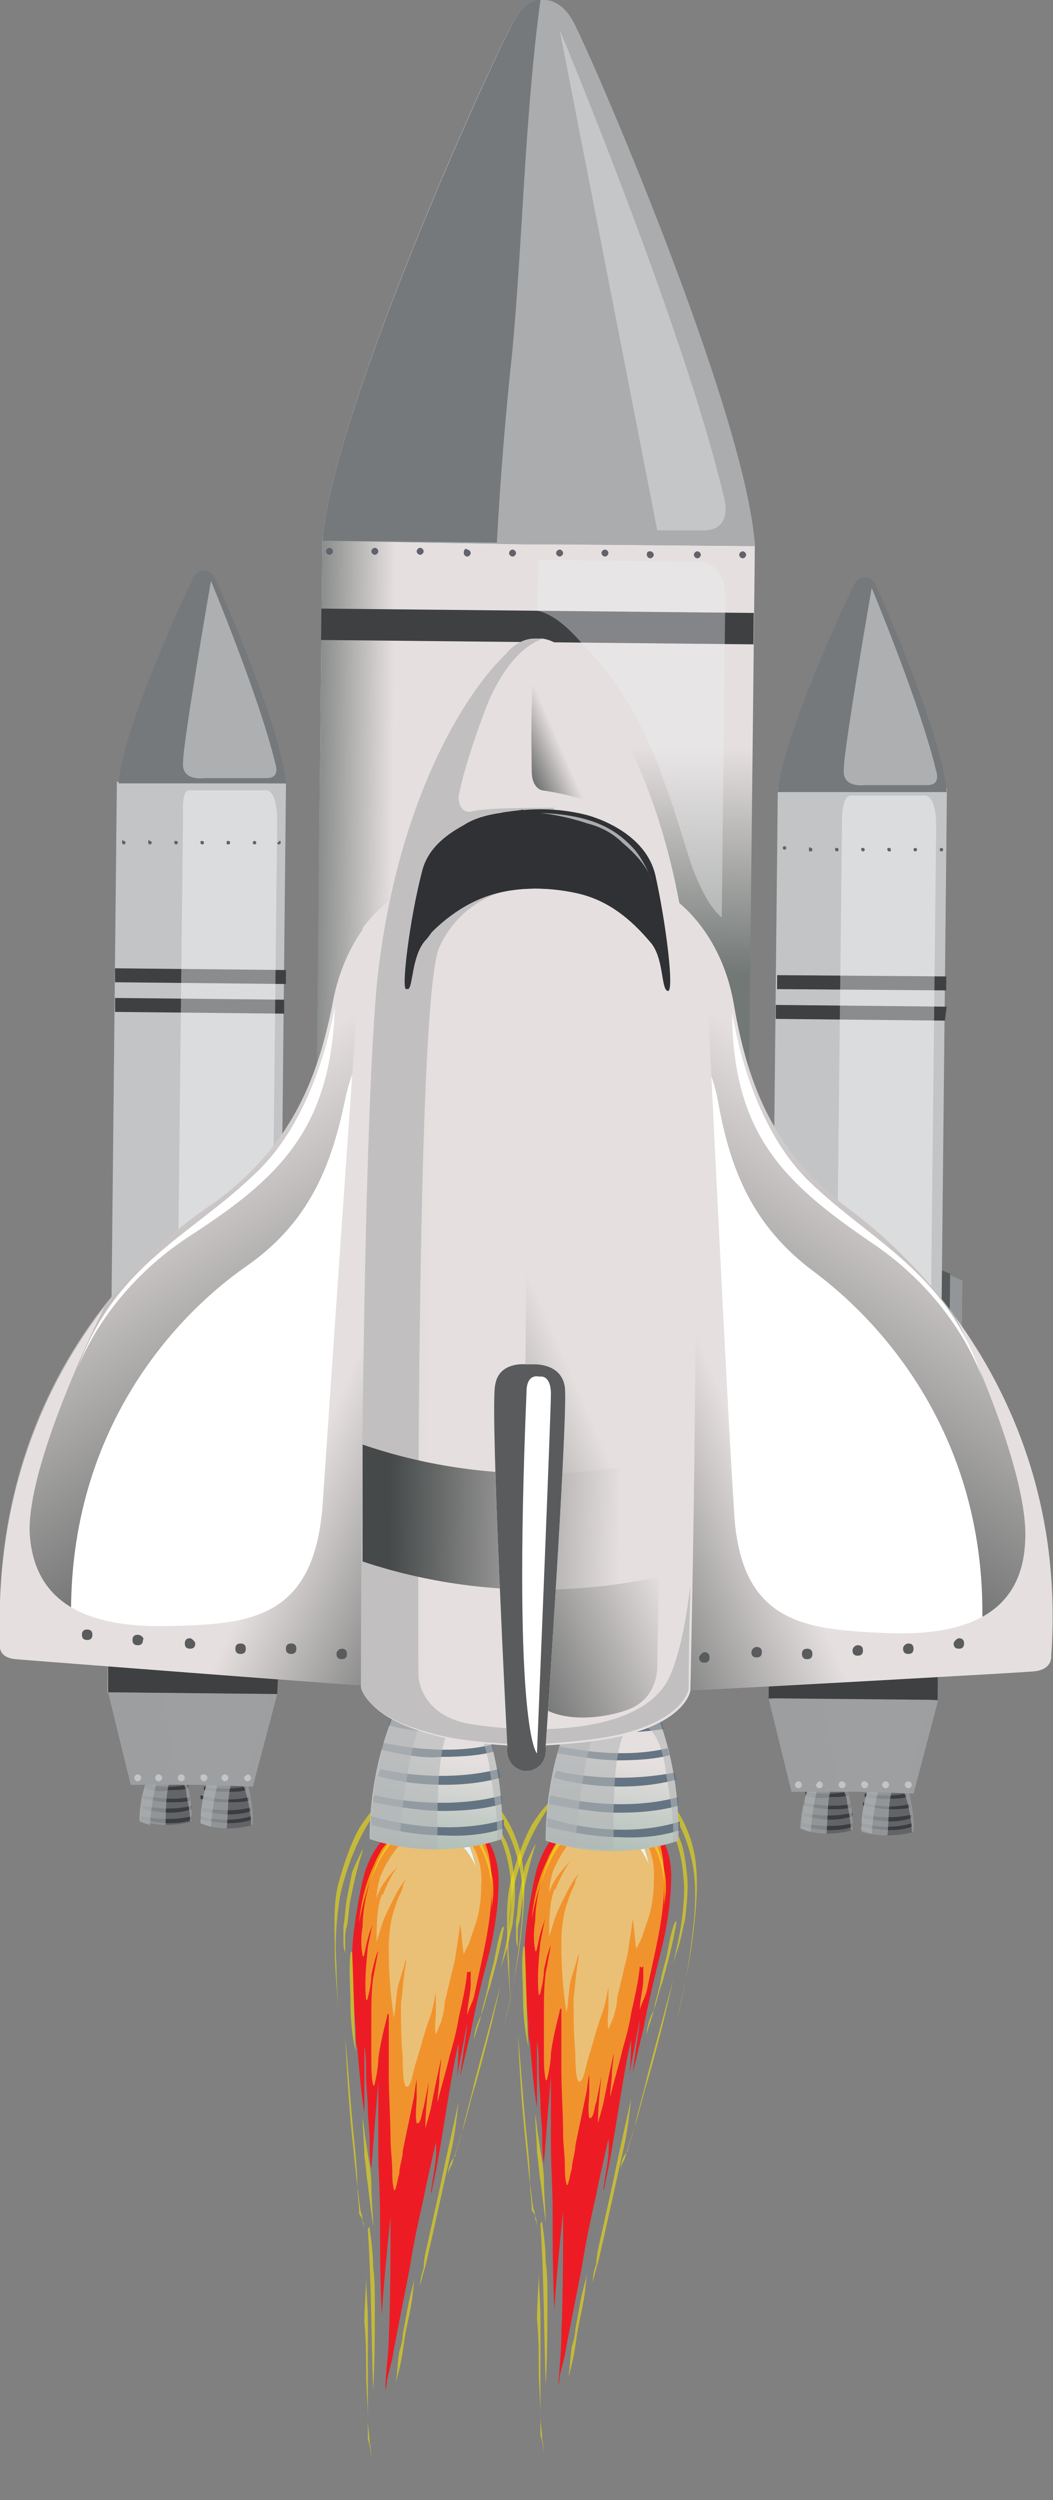 <?xml version="1.0" encoding="utf-8"?>
<!-- Generator: Adobe Illustrator 27.3.1, SVG Export Plug-In . SVG Version: 6.00 Build 0)  -->
<svg version="1.1" id="Layer_1" xmlns="http://www.w3.org/2000/svg" xmlns:xlink="http://www.w3.org/1999/xlink" x="0px" y="0px"
	 viewBox="0 0 60.4 143.3" style="enable-background:new 0 0 60.4 143.3;" xml:space="preserve">
<rect x="0" y="0" width="60.4" height="143.3" fill="#808080" stroke="none"/>
<style type="text/css">
	.st0{fill:#ED1C24;}
	.st1{opacity:0.6;fill:#F1E10A;}
	.st2{opacity:0.6;fill:#F3E235;}
	.st3{fill:#EAC076;}
	.st4{fill:#E7F6FD;}
	.st5{fill:#939698;}
	.st6{fill:#575A5B;}
	.st7{fill:#626467;}
	.st8{fill:url(#SVGID_1_);}
	.st9{fill:#3A3C3F;}
	.st10{opacity:0.6;fill:#B3B5B8;}
	.st11{fill:url(#SVGID_00000090979879261726927440000013056350666685448347_);}
	.st12{fill:#9D9FA1;}
	.st13{opacity:0.5;fill:#9D9FA1;}
	.st14{fill:#C2C4C6;}
	.st15{fill:#3E4042;}
	.st16{fill:#76797B;}
	.st17{opacity:0.4;fill:#FFFFFF;}
	.st18{fill:#61626B;}
	.st19{fill:url(#SVGID_00000131335692379252254090000008294922901922656428_);}
	.st20{fill:url(#SVGID_00000176015382395181950670000014216330398215120287_);}
	.st21{fill:url(#SVGID_00000134940169652508225990000004307801412562325894_);}
	.st22{fill:url(#SVGID_00000139276340502094916130000016640690897102677939_);}
	.st23{fill:#AAACAE;}
	.st24{opacity:0.4;fill:#EFEFF0;}
	.st25{fill:url(#SVGID_00000072242158706674345480000018158508198587278748_);}
	.st26{fill:url(#SVGID_00000160178223255330078120000015068744977197483402_);}
	.st27{fill:#657483;}
	.st28{fill:url(#SVGID_00000098922947051613655420000017830251719567799712_);}
	.st29{fill:url(#SVGID_00000072247756565558618450000005804439419213727165_);}
	.st30{fill:url(#SVGID_00000175303045190430721770000002180806651594330519_);}
	.st31{fill:#FFFFFF;}
	.st32{fill:url(#SVGID_00000178926204047447801130000006873689986872176556_);}
	.st33{fill:url(#SVGID_00000135656355790459867290000014408141353773643708_);}
	.st34{fill:url(#SVGID_00000016785042673073789050000016286329361248224412_);}
	.st35{fill:url(#SVGID_00000122703800391978289100000011917009822930711993_);}
	.st36{fill:url(#SVGID_00000087403634627709779020000001417117984465943963_);}
	.st37{fill:url(#SVGID_00000049214706954254114480000001729184683030635192_);}
	.st38{fill:#C2BFC0;}
	.st39{fill:#303134;}
	.st40{fill:#A9ABAE;}
	.st41{fill:url(#SVGID_00000155842332776338195630000010038893180449180590_);}
	.st42{fill:#5A5B5D;}
</style>
<g>
	<g>
		<path class="st0" d="M22.1,137.1c0-0.2,0.1-0.4,0.1-0.7c0.1-0.4,0.2-0.8,0.3-1.2c0.1-0.7,0.8-4.1,1-5.2c0.2-1.3,0.5-2.7,0.8-4
			c0.1-0.6,0.7-3.2,0.7-3.2c0.1,1-0.2,2-0.3,3c0-0.1,0.1-0.2,0.1-0.4c0.6-2.7,0.9-5.6,1.5-8.3c0,0,0,1.3-0.1,2
			c0.1-0.5,0.2-1.1,0.3-1.6c0.1-0.5,0.3-1.6,0.3-1.5c-0.1,1-0.3,2-0.4,3c0.2-0.8,0.4-1.7,0.6-2.5c0.3-1.6,0.7-3.2,1.1-4.7
			c0.3-1.3,0.5-2.7,0.5-4c0-1.3-0.5-2.5-1.3-3.1c-2.1-1.7-5.4-0.6-6.4,2.7c-0.3,1.1-0.7,3.5-0.7,4.6c0,1,0.1,3.3,0.2,4.3
			c0,0.4,0,0.8,0.1,1.1c0.1,1.2,0.2,2.5,0.4,3.7c0-1.3,0-3.9,0-3.8c0.1,0.5,0.1,1.1,0.1,1.7c0,0.6,0.1,1.3,0.1,1.9
			c0,0.6,0.1,1.2,0.1,1.8c0,0.5,0,1.1,0.1,1.6c0.1-1.4,0.4-5,0.4-5c0,0.3,0,0.6,0,0.9c0,1,0,2,0,3c0,1.3,0.1,2.5,0.1,3.8
			c0,1.9,0,3.8,0.1,5.7c0.1-1.9,0.5-5.7,0.5-5.6c0,2.3,0,4.6-0.1,6.9C22.3,134.9,22.1,136,22.1,137.1z"/>
		<path class="st1" d="M24.9,104.4c0.5,0,1,0,1.4,0.2c0.4,0.2,0.8,0.5,1.1,1c0.3,0.5,0.6,1.2,0.7,1.9c0.1,0.4,0.1,0.7,0.1,1.1
			c0,0.3,0,0.6,0,0.9c0,0,0,0,0,0c0-0.3,0.1-0.7,0.1-1c0-0.4,0-0.7-0.1-1.1c-0.1-0.7-0.4-1.4-0.7-2
			C26.9,104.4,25.9,104.3,24.9,104.4C24.9,104.4,24.9,104.4,24.9,104.4z"/>
		<path class="st1" d="M21.9,106c-0.1,0.2-0.3,0.5-0.4,0.8c-0.5,1-0.8,2.2-0.9,3.4c0,0,0,0,0,0c0.2-1.1,0.5-2.2,1-3.2
			c0.2-0.5,0.5-0.9,0.8-1.3c0.2-0.2,0.3-0.4,0.5-0.6C22.5,105.3,22.2,105.6,21.9,106z"/>
		<path class="st1" d="M28.7,112.9c0.1-0.4,0.3-0.9,0.4-1.3c0.1-0.4,0.2-0.9,0.3-1.3c0.1-0.9,0.2-1.8,0.1-2.6
			c-0.1-0.9-0.2-1.7-0.6-2.4c-0.3-0.7-0.8-1.2-1.3-1.6c0,0,0,0,0,0.1c1,0.8,1.6,2.5,1.7,4.1c0.1,0.8,0,1.7-0.1,2.5
			C29.1,111.2,28.9,112,28.7,112.9C28.7,112.9,28.7,112.9,28.7,112.9z"/>
		<path class="st1" d="M23.4,103.7c0.3-0.1,0.7-0.2,1-0.3c0.3-0.1,0.6-0.1,0.9-0.1c0.1,0,0.2,0,0.4,0c0.2,0,0.5,0.1,0.7,0.1
			c0.1,0.1,0.3,0.1,0.4,0.2c-0.4-0.4-0.9-0.7-1.4-0.7c-0.6-0.1-1.2,0.1-1.7,0.3c-0.6,0.2-1.1,0.7-1.6,1.3c-0.1,0.1-0.2,0.3-0.3,0.4
			C22.2,104.4,22.8,103.9,23.4,103.7z"/>
		<path class="st1" d="M19.8,111.9c0-0.2,0-0.5,0-0.7c0-0.3,0-0.5,0.1-0.8c0.1-0.5,0.1-1,0.2-1.5c0.2-1,0.4-1.9,0.7-2.8
			c0,0,0-0.1,0-0.1c-0.2,0.4-0.4,0.8-0.6,1.3c-0.1,0.5-0.2,1-0.3,1.5c-0.1,0.5-0.1,1.1-0.2,1.6c0,0.3,0,0.5,0,0.8
			C19.7,111.5,19.7,111.7,19.8,111.9C19.7,111.9,19.8,111.9,19.8,111.9z"/>
		<path class="st1" d="M27.2,116.9c0.1-0.5,0.3-0.9,0.4-1.4c0.2-0.5,0.3-1.1,0.5-1.6c0.3-1.1,0.6-2.2,0.8-3.4c0-0.1,0-0.1-0.1,0
			c-0.2,0.5-0.3,1.1-0.4,1.6c-0.1,0.6-0.3,1.1-0.4,1.7c-0.1,0.6-0.3,1.1-0.4,1.7C27.4,115.9,27.2,116.4,27.2,116.9
			C27.1,116.9,27.2,116.9,27.2,116.9z"/>
		<path class="st1" d="M20.4,117.6c-0.1-1.9-0.1-3.8-0.2-5.7c0-0.1-0.1,0-0.1,0.1c-0.1,0.9,0,1.9,0,2.8
			C20.1,115.7,20.2,116.7,20.4,117.6C20.3,117.6,20.4,117.6,20.4,117.6z"/>
		<path class="st1" d="M21.4,127.6c0-0.8-0.1-1.6-0.1-2.4c0-0.8-0.2-1.6-0.3-2.4c-0.1-0.5-0.1-0.9-0.2-1.4c0,0.7,0.1,1.5,0.1,2.2
			c0.1,0.5,0.1,1.1,0.2,1.6C21.2,126.1,21.3,126.9,21.4,127.6C21.3,127.7,21.4,127.6,21.4,127.6z"/>
		<path class="st1" d="M21.4,137c0.1-1.6,0.1-3.2,0.1-4.8c0-0.8,0-1.6-0.1-2.3c0-0.7-0.1-1.5-0.2-2.2c0-0.1-0.1,0-0.1,0.1
			C21.3,130.8,21.3,133.9,21.4,137C21.3,137,21.3,137,21.4,137z"/>
		<path class="st1" d="M23.4,132.2c-0.1,0.5-0.2,1.1-0.3,1.6c0,0.3-0.1,0.7-0.2,1c-0.1,0.6-0.1,1.2-0.2,1.8c0-0.1,0.1-0.3,0.1-0.4
			c0.2-0.7,0.3-1.4,0.4-2.1c0.1-0.7,0.3-1.4,0.4-2.1c0.1-0.5,0.1-1,0.2-1.5C23.7,131,23.5,131.6,23.4,132.2z"/>
		<path class="st1" d="M24.1,131c0.1-0.4,0.2-0.8,0.3-1.1c0.1-0.4,0.2-0.9,0.3-1.3c0.2-0.9,0.4-1.8,0.6-2.7c0.2-0.9,0.4-1.8,0.6-2.7
			c0.2-0.9,0.3-1.8,0.4-2.7c0,0,0,0,0,0c-0.2,0.9-0.4,1.8-0.6,2.7c-0.2,0.9-0.4,1.9-0.6,2.8c-0.2,0.9-0.4,1.8-0.6,2.7
			c-0.1,0.4-0.2,0.9-0.2,1.3C24.2,130.3,24.1,130.6,24.1,131C24.1,131.1,24.1,131.1,24.1,131z"/>
		<path class="st1" d="M25.7,124.7c0-0.2,0.1-0.4,0.2-0.6c0.1-0.2,0.1-0.4,0.2-0.6c0.1-0.4,0.3-0.9,0.4-1.3c0.3-0.9,0.5-1.9,0.8-2.8
			c0.5-1.8,1-3.7,1.4-5.6c0-0.1,0-0.1,0,0c-0.5,1.9-1,3.7-1.5,5.6c-0.2,0.9-0.5,1.9-0.7,2.8c-0.1,0.5-0.3,0.9-0.4,1.4
			C25.8,123.9,25.7,124.3,25.7,124.7C25.7,124.7,25.7,124.7,25.7,124.7z"/>
		<path class="st1" d="M21.3,141.2c0-0.4,0-0.8-0.1-1.2c0-0.4-0.1-0.9-0.1-1.3c0-0.9-0.1-1.8-0.1-2.8c0-0.9,0-1.8-0.1-2.8
			c0-0.9,0.1-1.8,0.1-2.8c0,0,0,0,0,0c0,0.9,0.1,1.8,0.1,2.7c0,0.9,0,1.9,0,2.8c0,0.9,0,1.8,0,2.7c0,0.4,0,0.9,0,1.3
			C21.3,140.5,21.3,140.8,21.3,141.2C21.3,141.3,21.3,141.3,21.3,141.2z"/>
		<path class="st1" d="M20.9,128c0-0.2,0-0.4-0.1-0.6c0-0.2,0-0.4-0.1-0.6c-0.1-0.5-0.1-0.9-0.2-1.4c-0.1-1-0.2-1.9-0.3-2.9
			c-0.2-1.9-0.3-3.8-0.4-5.7c0-0.1,0,0,0,0c0.2,1.9,0.3,3.8,0.5,5.7c0.1,1,0.2,1.9,0.2,2.9c0,0.4,0.1,0.9,0.1,1.5
			C20.9,127.3,20.9,127.7,20.9,128C20.9,128.1,20.9,128.1,20.9,128z"/>
		<path class="st1" d="M22.4,102.8c-0.7,0.5-1.3,1.2-1.8,2c-0.5,0.9-0.9,2.1-1.2,3.2c-0.3,1.2-0.2,2.6-0.2,3.8
			c0,1.3,0.2,2.6,0.2,3.9c0,0,0,0,0,0c0-1-0.1-2.1-0.1-3.1c-0.1-1.3,0-2.6,0.2-3.9C20,106.4,21,104.3,22.4,102.8
			C22.5,102.9,22.5,102.8,22.4,102.8z"/>
		<path class="st1" d="M29.8,106C29.8,106,29.8,106,29.8,106c-0.4-1.4-1.2-2.7-2.2-3.3c-0.4-0.3-1-0.5-1.5-0.5
			c-0.5-0.1-1.2,0-1.7,0.2c0,0,0,0.1,0,0.1c1.1-0.3,2.3-0.1,3.2,0.6c1,0.8,1.7,1.9,2.1,3.5c0.4,1.5,0.3,3.1,0.1,4.7
			c-0.2,1.7-0.5,3.3-0.9,4.9c0,0,0,0,0,0c0.4-1.8,0.8-3.5,1-5.4C30.1,109,30.2,107.4,29.8,106z"/>
		<path class="st2" d="M27,113c0,0.2,0,0.5,0,0.7c0,0.6-0.2,1.2-0.2,1.8c0.1-0.4,0.3-0.7,0.4-1.1c0.4-2,1-4.1,1-6.2
			c0-1.1-0.1-2.2-0.6-3c-0.5-0.8-1.1-1.1-1.8-1.3c-1.3-0.3-2.8,0.5-3.7,2c-0.5,0.7-0.9,1.9-1.1,2.8c-0.1,0.5-0.2,1.1-0.2,1.7
			c-0.1,0.6-0.1,1.2,0,1.7c0,0.1,0.1,0,0.1-0.1c0.1-0.5,0.2-1,0.4-1.5c0.1-0.4,0.3-0.9,0.4-1.3c-0.1,0.3-0.2,0.6-0.3,0.9
			c-0.1,0.5-0.2,1-0.3,1.5c-0.1,1-0.2,2.1-0.1,3c0,0.1,0.1,0,0.1-0.1c0.1-0.4,0.2-0.9,0.2-1.3c0.1-0.4,0.2-1,0.4-1.4
			c-0.1,0.5-0.2,1.1-0.3,1.6c-0.1,0.8-0.1,1.5-0.1,2.3c0,0.8,0,1.6,0,2.3c0,0.4,0,1.1,0.1,1.5c0,0.1,0.1,0,0.1-0.1
			c0.1-0.4,0.2-1,0.2-1.4c0.1-0.8,0.3-1.6,0.5-2.4c0-0.1,0-0.1,0.1-0.2c0,0.1,0,0.2,0,0.3c0,1.1,0,2.2,0,3.2c0,1.2,0.1,2.5,0.1,3.7
			c0,0.6,0.1,1.2,0.1,1.8c0,0.3,0,0.8,0.1,1.1c0,0.1,0.1,0,0.1-0.1c0.1-0.3,0.1-0.5,0.2-0.8c0-0.4,0.2-0.9,0.2-1.3
			c0.2-1,0.4-1.9,0.6-2.9c0.1-0.4,0.1-0.8,0.2-1.2c0,0.3,0,0.6,0,1c0,0.4-0.1,1,0,1.5c0,0,0,0,0.1,0c0.2-0.2,0.2-0.7,0.3-0.9
			c0.1-0.5,0.2-1,0.3-1.5c-0.1,0.9-0.2,1.8-0.2,2.7c0.1-0.4,0.2-0.7,0.3-1.1c0.1-0.5,0.2-1,0.3-1.5c0.1-0.5,0.2-0.9,0.3-1.4
			c0,0.4-0.1,0.8-0.1,1.1c0,0.5-0.1,0.9-0.1,1.4c0.2-0.9,0.5-1.8,0.7-2.7c0.2-0.7,0.4-1.4,0.5-2.1c0.2-0.9,0.4-1.7,0.5-2.7
			C26.9,113.1,26.9,113,27,113z"/>
		<path class="st3" d="M27.6,108.1c0.1-1.2-0.3-2.2-0.9-2.9c-0.2-0.2-0.3-0.3-0.5-0.4c0,0,0.1,0,0.1,0c0,0,0,0,0,0
			c-0.2-0.1-0.4-0.2-0.6-0.2c-0.3,0-0.7,0-1,0c-0.2,0-0.4,0.1-0.6,0.2c-0.2,0.1-0.4,0.2-0.6,0.3c-0.7,0.7-1.3,1.5-1.7,2.5
			c-0.1,0.4-0.2,0.8-0.2,1.2c0.2-0.7,0.7-1.3,1.2-1.8c-0.3,0.4-0.6,1-0.8,1.5c0,0,0,0.1-0.1,0.1c-0.3,0.8-0.3,1.8-0.3,2.7
			c0.2-0.6,0.3-1.1,0.6-1.7c0.3-0.6,0.7-1.5,1.1-1.9c-0.1,0.2-0.2,0.3-0.2,0.5c-0.1,0.3-0.3,0.6-0.4,1c-0.3,0.8-0.4,1.6-0.4,2.5
			c0,0,0,0.1,0,0.1c0,1.3,0.1,2.6,0.3,3.9c0,0,0,0,0-0.1c0.1-0.5,0.1-1,0.2-1.6c0.1-0.5,0.3-1,0.4-1.4c0-0.1,0.1-0.3,0.1-0.3
			c0,0.3-0.1,0.6-0.1,0.8c-0.1,0.6-0.1,1.1-0.2,1.7c0,1,0,2.1,0.1,3.1c0,0.3,0,1.6,0.2,1.7c0,0,0.1,0,0.1,0c0.2-0.2,0.3-0.8,0.4-1.2
			c0.3-0.9,0.5-1.8,0.8-2.6c0.2-0.5,0.3-1.1,0.4-1.6c0,0,0,0.1,0,0.1c0,0.4,0,0.8,0,1.1c0,0.4-0.1,0.8,0,1.2c0,0,0,0.1,0,0
			c0.1-0.2,0.2-0.5,0.3-0.7c0.1-0.4,0.2-0.7,0.2-1.1c0.2-0.8,0.4-1.7,0.6-2.5c0.1-0.7,0.2-1.3,0.3-2c0.1,0.6,0.1,1.2,0.2,1.7
			c0.1-0.2,0.2-0.4,0.3-0.6c0.1-0.3,0.2-0.6,0.3-0.9C27.5,109.7,27.6,108.9,27.6,108.1z"/>
		<path class="st4" d="M26.9,105.8c-0.4-0.6-0.9-0.9-1.5-1c-0.1,0-0.2,0-0.3,0c-0.1,0-0.2,0-0.3,0c-0.3,0-0.7,0.1-1,0.3
			c-0.1,0.1-0.2,0.1-0.3,0.2c-0.2,0.1-0.4,0.3-0.5,0.5c0.6-0.5,1.3-0.8,1.9-0.8c0.6,0.1,1.2,0.3,1.7,0.9c0.3,0.3,0.5,0.7,0.7,1.1
			c0,0,0,0,0,0C27.2,106.7,27.1,106.2,26.9,105.8C27,105.8,26.9,105.8,26.9,105.8z"/>
	</g>
	<g>
		<path class="st0" d="M32,136.9c0-0.2,0.1-0.4,0.1-0.7c0.1-0.4,0.2-0.8,0.3-1.2c0.1-0.7,0.8-4.1,1-5.2c0.2-1.3,0.5-2.7,0.8-4
			c0.1-0.6,0.7-3.2,0.7-3.2c0.1,1-0.2,2-0.3,3c0-0.1,0.1-0.2,0.1-0.4c0.6-2.7,0.9-5.6,1.5-8.3c0,0,0,1.3-0.1,2
			c0.1-0.5,0.2-1.1,0.3-1.6c0.1-0.5,0.3-1.6,0.3-1.5c-0.1,1-0.3,2-0.4,3c0.2-0.8,0.4-1.7,0.6-2.5c0.3-1.6,0.7-3.2,1.1-4.8
			c0.3-1.3,0.5-2.7,0.5-4c0-1.3-0.5-2.4-1.3-3.1c-2.1-1.7-5.4-0.6-6.4,2.7c-0.3,1.1-0.7,3.5-0.7,4.6c0,1,0.1,3.3,0.2,4.3
			c0,0.4,0,0.8,0.1,1.1c0.1,1.2,0.2,2.5,0.4,3.7c0-1.3,0-3.9,0-3.8c0.1,0.5,0.1,1.1,0.1,1.7c0,0.6,0.1,1.3,0.1,1.9
			c0,0.6,0.1,1.2,0.1,1.8c0,0.5,0,1.1,0.1,1.6c0.1-1.4,0.4-5,0.4-5c0,0.3,0,0.6,0,0.9c0,1,0,2,0,3c0,1.3,0.1,2.5,0.1,3.8
			c0,1.9,0,3.8,0.1,5.7c0.1-1.9,0.5-5.7,0.5-5.6c0,2.3,0,4.6-0.1,6.9C32.2,134.6,32.1,135.8,32,136.9z"/>
		<path class="st1" d="M34.8,104.2c0.5,0,1,0,1.4,0.2c0.4,0.2,0.8,0.5,1.1,1c0.3,0.5,0.6,1.2,0.7,1.9c0.1,0.4,0.1,0.7,0.1,1.1
			c0,0.3,0,0.6,0,0.9c0,0,0,0,0,0c0-0.3,0.1-0.7,0.1-1c0-0.4,0-0.7-0.1-1.1c-0.1-0.7-0.4-1.4-0.7-2C36.8,104.2,35.8,104,34.8,104.2
			C34.8,104.1,34.8,104.2,34.8,104.2z"/>
		<path class="st1" d="M31.8,105.8c-0.1,0.2-0.3,0.5-0.4,0.8c-0.5,1-0.8,2.2-0.9,3.4c0,0,0,0,0,0c0.2-1.1,0.5-2.2,1-3.2
			c0.2-0.5,0.5-0.9,0.8-1.3c0.2-0.2,0.3-0.4,0.5-0.6C32.4,105,32.1,105.4,31.8,105.8z"/>
		<path class="st1" d="M38.6,112.6c0.1-0.4,0.3-0.9,0.4-1.3c0.1-0.4,0.2-0.9,0.3-1.3c0.1-0.9,0.2-1.8,0.1-2.6
			c-0.1-0.9-0.2-1.7-0.6-2.4c-0.3-0.7-0.8-1.2-1.3-1.6c0,0,0,0,0,0.1c1,0.8,1.6,2.5,1.7,4.1c0.1,0.8,0,1.7-0.1,2.5
			C39,110.9,38.8,111.7,38.6,112.6C38.6,112.6,38.6,112.6,38.6,112.6z"/>
		<path class="st1" d="M33.3,103.4c0.3-0.1,0.7-0.2,1-0.3c0.3-0.1,0.6-0.1,0.9-0.1c0.1,0,0.2,0,0.4,0c0.2,0,0.5,0.1,0.7,0.1
			c0.1,0.1,0.3,0.1,0.4,0.2c-0.4-0.4-0.9-0.7-1.4-0.7c-0.6-0.1-1.2,0.1-1.7,0.3c-0.6,0.2-1.1,0.7-1.6,1.3c-0.1,0.1-0.2,0.3-0.3,0.4
			C32.1,104.1,32.7,103.7,33.3,103.4z"/>
		<path class="st1" d="M29.7,111.6c0-0.2,0-0.5,0-0.7c0-0.3,0-0.5,0.1-0.8c0.1-0.5,0.1-1,0.2-1.5c0.2-1,0.4-1.9,0.7-2.8
			c0,0,0-0.1,0-0.1c-0.2,0.4-0.4,0.8-0.6,1.3c-0.1,0.5-0.2,1-0.3,1.5c-0.1,0.5-0.1,1.1-0.2,1.6c0,0.3,0,0.5,0,0.8
			C29.6,111.2,29.6,111.4,29.7,111.6C29.6,111.7,29.7,111.6,29.7,111.6z"/>
		<path class="st1" d="M37.1,116.6c0.1-0.5,0.3-0.9,0.4-1.4c0.2-0.5,0.3-1.1,0.5-1.6c0.3-1.1,0.6-2.2,0.8-3.4c0-0.1,0-0.1-0.1,0
			c-0.2,0.5-0.3,1.1-0.4,1.6c-0.1,0.6-0.3,1.1-0.4,1.7c-0.1,0.6-0.3,1.1-0.4,1.7C37.3,115.6,37.1,116.1,37.1,116.6
			C37,116.6,37.1,116.6,37.1,116.6z"/>
		<path class="st1" d="M30.3,117.3c-0.1-1.9-0.1-3.8-0.2-5.7c0-0.1-0.1,0-0.1,0.1c-0.1,0.9,0,1.9,0,2.8
			C30,115.4,30.1,116.4,30.3,117.3C30.2,117.4,30.3,117.3,30.3,117.3z"/>
		<path class="st1" d="M31.3,127.4c0-0.8-0.1-1.6-0.1-2.4c0-0.8-0.2-1.6-0.3-2.4c-0.1-0.5-0.1-0.9-0.2-1.4c0,0.7,0.1,1.5,0.1,2.2
			c0.1,0.5,0.1,1.1,0.2,1.6C31.1,125.8,31.2,126.6,31.3,127.4C31.2,127.4,31.3,127.4,31.3,127.4z"/>
		<path class="st1" d="M31.3,136.7c0.1-1.6,0.1-3.2,0.1-4.8c0-0.8,0-1.6-0.1-2.3c0-0.7-0.1-1.5-0.2-2.2c0-0.1-0.1,0-0.1,0.1
			C31.2,130.5,31.2,133.6,31.3,136.7C31.2,136.7,31.3,136.7,31.3,136.7z"/>
		<path class="st1" d="M33.3,131.9c-0.1,0.5-0.2,1.1-0.3,1.6c0,0.3-0.1,0.7-0.2,1c-0.1,0.6-0.1,1.2-0.2,1.8c0-0.1,0.1-0.3,0.1-0.4
			c0.2-0.7,0.3-1.4,0.4-2.1c0.1-0.7,0.3-1.4,0.4-2.1c0.1-0.5,0.1-1,0.2-1.5C33.6,130.7,33.4,131.3,33.3,131.9z"/>
		<path class="st1" d="M34,130.8c0.1-0.4,0.2-0.8,0.3-1.1c0.1-0.4,0.2-0.9,0.3-1.3c0.2-0.9,0.4-1.8,0.6-2.7c0.2-0.9,0.4-1.8,0.6-2.7
			c0.2-0.9,0.3-1.8,0.4-2.7c0,0,0,0,0,0c-0.2,0.9-0.4,1.8-0.6,2.7c-0.2,0.9-0.4,1.9-0.6,2.8c-0.2,0.9-0.4,1.8-0.6,2.7
			c-0.1,0.4-0.2,0.9-0.2,1.3C34.1,130,34,130.4,34,130.8C34,130.8,34,130.8,34,130.8z"/>
		<path class="st1" d="M35.6,124.4c0-0.2,0.1-0.4,0.2-0.6c0.1-0.2,0.1-0.4,0.2-0.6c0.1-0.4,0.3-0.9,0.4-1.3c0.3-0.9,0.5-1.9,0.8-2.8
			c0.5-1.8,1-3.7,1.4-5.6c0-0.1,0-0.1,0,0c-0.5,1.9-1,3.7-1.5,5.6c-0.2,0.9-0.5,1.9-0.7,2.8c-0.1,0.5-0.3,0.9-0.4,1.4
			C35.7,123.6,35.6,124,35.6,124.4C35.6,124.4,35.6,124.4,35.6,124.4z"/>
		<path class="st1" d="M31.2,141c0-0.4,0-0.8-0.1-1.2c0-0.4-0.1-0.9-0.1-1.3c0-0.9-0.1-1.8-0.1-2.8c0-0.9,0-1.8-0.1-2.8
			c0-0.9,0.1-1.8,0.1-2.8c0,0,0,0,0,0c0,0.9,0.1,1.8,0.1,2.7c0,0.9,0,1.9,0,2.8c0,0.9,0,1.8,0,2.7c0,0.4,0,0.9,0,1.3
			C31.2,140.2,31.2,140.6,31.2,141C31.2,141,31.2,141,31.2,141z"/>
		<path class="st1" d="M30.8,127.8c0-0.2,0-0.4-0.1-0.6c0-0.2,0-0.4-0.1-0.6c-0.1-0.5-0.1-0.9-0.2-1.4c-0.1-1-0.2-1.9-0.3-2.9
			c-0.2-1.9-0.3-3.8-0.4-5.7c0-0.1,0,0,0,0c0.2,1.9,0.3,3.8,0.5,5.7c0.1,1,0.2,1.9,0.2,2.9c0,0.4,0.1,0.9,0.1,1.5
			C30.8,127,30.8,127.4,30.8,127.8C30.8,127.8,30.8,127.8,30.8,127.8z"/>
		<path class="st1" d="M32.3,102.6c-0.7,0.5-1.3,1.2-1.8,2c-0.5,0.9-0.9,2.1-1.2,3.2c-0.3,1.2-0.2,2.6-0.2,3.8
			c0,1.3,0.2,2.6,0.2,3.9c0,0,0,0,0,0c0-1-0.1-2.1-0.1-3.1c-0.1-1.3,0-2.6,0.2-3.9C29.9,106.1,30.9,104.1,32.3,102.6
			C32.4,102.6,32.4,102.6,32.3,102.6z"/>
		<path class="st1" d="M39.7,105.7C39.7,105.7,39.7,105.7,39.7,105.7c-0.4-1.4-1.2-2.7-2.2-3.3c-0.4-0.3-1-0.5-1.5-0.5
			c-0.5-0.1-1.2,0-1.7,0.2c0,0,0,0.1,0,0.1c1.1-0.3,2.3-0.1,3.2,0.6c1,0.8,1.7,1.9,2.1,3.5c0.4,1.5,0.3,3.1,0.1,4.7
			c-0.2,1.7-0.5,3.3-0.9,4.9c0,0,0,0,0,0c0.4-1.8,0.8-3.5,1-5.4C40,108.8,40.1,107.1,39.7,105.7z"/>
		<path class="st2" d="M36.9,112.7c0,0.2,0,0.5,0,0.7c0,0.6-0.2,1.2-0.2,1.8c0.1-0.4,0.3-0.7,0.4-1.1c0.4-2,1-4.1,1-6.2
			c0-1.1-0.1-2.2-0.6-3c-0.5-0.8-1.1-1.1-1.8-1.3c-1.3-0.3-2.8,0.5-3.7,2c-0.5,0.7-0.9,1.9-1.1,2.8c-0.1,0.5-0.2,1.1-0.2,1.7
			c-0.1,0.6-0.1,1.2,0,1.7c0,0.1,0.1,0,0.1-0.1c0.1-0.5,0.2-1,0.4-1.5c0.1-0.4,0.3-0.9,0.4-1.3c-0.1,0.3-0.2,0.6-0.3,0.9
			c-0.1,0.5-0.2,1-0.3,1.5c-0.1,1-0.2,2.1-0.1,3c0,0.1,0.1,0,0.1-0.1c0.1-0.4,0.2-0.9,0.2-1.3c0.1-0.4,0.2-1,0.4-1.4
			c-0.1,0.5-0.2,1.1-0.3,1.6c-0.1,0.8-0.1,1.5-0.1,2.3c0,0.8,0,1.6,0,2.3c0,0.4,0,1.1,0.1,1.5c0,0.1,0.1,0,0.1-0.1
			c0.1-0.4,0.2-1,0.2-1.4c0.1-0.8,0.3-1.6,0.5-2.4c0-0.1,0-0.1,0.1-0.2c0,0.1,0,0.2,0,0.3c0,1.1,0,2.2,0,3.2c0,1.2,0.1,2.5,0.1,3.7
			c0,0.6,0.1,1.2,0.1,1.8c0,0.3,0,0.8,0.1,1.1c0,0.1,0.1,0,0.1-0.1c0.1-0.3,0.1-0.5,0.2-0.8c0-0.4,0.2-0.9,0.2-1.3
			c0.2-1,0.4-1.9,0.6-2.9c0.1-0.4,0.1-0.8,0.2-1.2c0,0.3,0,0.6,0,1c0,0.4-0.1,1,0,1.5c0,0,0,0,0.1,0c0.2-0.2,0.2-0.7,0.3-0.9
			c0.1-0.5,0.2-1,0.3-1.5c-0.1,0.9-0.2,1.8-0.2,2.7c0.1-0.4,0.2-0.7,0.3-1.1c0.1-0.5,0.2-1,0.3-1.5c0.1-0.5,0.2-0.9,0.3-1.4
			c0,0.4-0.1,0.8-0.1,1.1c0,0.5-0.1,0.9-0.1,1.4c0.2-0.9,0.5-1.8,0.7-2.7c0.2-0.7,0.4-1.4,0.5-2.1c0.2-0.9,0.4-1.7,0.5-2.7
			C36.8,112.8,36.8,112.8,36.9,112.7z"/>
		<path class="st3" d="M37.5,107.8c0.1-1.2-0.3-2.2-0.9-2.9c-0.2-0.2-0.3-0.3-0.5-0.4c0,0,0.1,0,0.1,0c0,0,0,0,0,0
			c-0.2-0.1-0.4-0.2-0.6-0.2c-0.3,0-0.7,0-1,0c-0.2,0-0.4,0.1-0.6,0.2c-0.2,0.1-0.4,0.2-0.6,0.3c-0.7,0.7-1.3,1.5-1.7,2.5
			c-0.1,0.4-0.2,0.8-0.2,1.2c0.2-0.7,0.7-1.3,1.2-1.8c-0.3,0.4-0.6,1-0.8,1.5c0,0,0,0.1-0.1,0.1c-0.3,0.8-0.3,1.8-0.3,2.7
			c0.2-0.6,0.3-1.1,0.6-1.7c0.3-0.6,0.7-1.5,1.1-1.9c-0.1,0.2-0.2,0.3-0.2,0.5c-0.1,0.3-0.3,0.6-0.4,1c-0.3,0.8-0.4,1.6-0.4,2.5
			c0,0,0,0.1,0,0.1c0,1.3,0.1,2.6,0.3,3.9c0,0,0,0,0-0.1c0.1-0.5,0.1-1,0.2-1.6c0.1-0.5,0.3-1,0.4-1.4c0-0.1,0.1-0.3,0.1-0.3
			c0,0.3-0.1,0.6-0.1,0.8c-0.1,0.6-0.1,1.1-0.2,1.7c0,1,0,2.1,0.1,3.1c0,0.3,0,1.6,0.2,1.7c0,0,0.1,0,0.1,0c0.2-0.2,0.3-0.8,0.4-1.2
			c0.3-0.9,0.5-1.8,0.8-2.6c0.2-0.5,0.3-1.1,0.4-1.6c0,0,0,0.1,0,0.1c0,0.4,0,0.8,0,1.1c0,0.4-0.1,0.8,0,1.2c0,0,0,0.1,0,0
			c0.1-0.2,0.2-0.5,0.3-0.7c0.1-0.4,0.2-0.7,0.2-1.1c0.2-0.8,0.4-1.7,0.6-2.5c0.1-0.7,0.2-1.3,0.3-2c0.1,0.6,0.1,1.2,0.2,1.7
			c0.1-0.2,0.2-0.4,0.3-0.6c0.1-0.3,0.2-0.6,0.3-0.9C37.4,109.4,37.5,108.6,37.5,107.8z"/>
		<path class="st4" d="M36.8,105.6c-0.4-0.6-0.9-0.9-1.5-1c-0.1,0-0.2,0-0.3,0c-0.1,0-0.2,0-0.3,0c-0.3,0-0.7,0.1-1,0.3
			c-0.1,0.1-0.2,0.1-0.3,0.2c-0.2,0.1-0.4,0.3-0.5,0.5c0.6-0.5,1.3-0.8,1.9-0.8c0.6,0.1,1.2,0.3,1.7,0.9c0.3,0.3,0.5,0.7,0.7,1.1
			c0,0,0,0,0,0C37.1,106.4,37,106,36.8,105.6C36.9,105.6,36.8,105.6,36.8,105.6z"/>
	</g>
	<g>
		<g>
			<g>
				<g>
					<g>
						<g>
							<polygon class="st5" points="14.9,92.9 17.1,91.5 17.3,73 15.1,72 							"/>
							<polygon class="st6" points="16.6,72.6 16.4,91.9 14.9,92.9 15.1,72 							"/>
						</g>
						<g>
							<polygon class="st5" points="7,92.8 5.5,92 5.6,82.5 7.1,82 							"/>
							<polygon class="st6" points="6.1,82.3 6,92.3 7,92.8 7.1,82 							"/>
						</g>
						<g>
							<polygon class="st5" points="6.7,80.2 5.6,79.9 5.7,75.6 6.7,75.4 							"/>
							<polygon class="st6" points="6,75.5 6,80 6.7,80.2 6.7,75.4 							"/>
						</g>
						<g>
							<g>
								<path class="st7" d="M12.5,100.9l1.1,0c0,0,1,1.5,0.9,3.7c0,0-0.6,0.2-1.5,0.2c-0.9,0-1.5-0.3-1.5-0.3
									C11.5,102.3,12.5,100.9,12.5,100.9z"/>
								<g>
									
										<linearGradient id="SVGID_1_" gradientUnits="userSpaceOnUse" x1="-437.219" y1="1034.004" x2="-436.48" y2="1040.163" gradientTransform="matrix(-1 -1.046180e-02 -1.046180e-02 1 -413.072 -938.566)">
										<stop  offset="0.458" style="stop-color:#E5E0DF"/>
										<stop  offset="1" style="stop-color:#8CA99C"/>
									</linearGradient>
									<path class="st8" d="M12,101.9c0.2-0.6,0.5-1,0.5-1l1.1,0c0,0,0.2,0.4,0.5,1C13.6,102,12.9,102.1,12,101.9z"/>
									<path class="st9" d="M14.4,104.1c0,0.1,0,0.1,0,0.2c-0.2,0.1-0.7,0.2-1.3,0.2c-0.4,0-1-0.1-1.6-0.2c0-0.1,0-0.1,0-0.2
										C13,104.5,14.1,104.2,14.4,104.1z"/>
									<path class="st9" d="M14.4,103.6c0,0.1,0,0.1,0,0.2c-0.2,0.1-0.7,0.2-1.3,0.2c-0.4,0-1-0.1-1.5-0.2c0-0.1,0-0.1,0-0.2
										C13,103.9,14,103.7,14.4,103.6z"/>
									<path class="st9" d="M11.7,102.6c0-0.1,0-0.1,0-0.2c1.1,0.2,1.9,0.1,2.4,0c0,0.1,0,0.1,0,0.2c-0.3,0.1-0.6,0.1-1.1,0.1
										C12.7,102.7,12.3,102.7,11.7,102.6z"/>
									<path class="st9" d="M14.3,103c0,0.1,0,0.1,0,0.2c-0.3,0.1-0.7,0.1-1.3,0.1c-0.4,0-0.9,0-1.5-0.2c0-0.1,0-0.1,0-0.2
										C12.9,103.3,13.9,103.1,14.3,103z"/>
									<path class="st9" d="M11.9,102c0-0.1,0-0.1,0.1-0.2c0.9,0.2,1.6,0.1,2,0c0,0,0,0.1,0.1,0.2c-0.3,0-0.6,0.1-1,0.1
										C12.8,102.2,12.4,102.1,11.9,102z"/>
								</g>
								<path class="st10" d="M12.5,100.9l1.1,0c0,0,1,1.5,0.9,3.7c0,0,0,0-0.1,0c0-0.5-0.1-1-0.2-1.5c-0.1-0.3-0.2-1.1-0.7-1.1
									c-0.5,0-0.4,2.3-0.5,2.8c0,0,0,0,0,0c-0.9,0-1.5-0.3-1.5-0.3C11.5,102.3,12.5,100.9,12.5,100.9z"/>
								<path class="st10" d="M12.5,100.9l0.5,0c-0.6,1.2-0.8,2.5-0.9,3.8c-0.4-0.1-0.6-0.2-0.6-0.2
									C11.5,102.3,12.5,100.9,12.5,100.9z"/>
							</g>
							<g>
								<path class="st7" d="M9,100.8l1.1,0c0,0,1,1.5,0.9,3.6c0,0-0.6,0.2-1.5,0.2c-0.9,0-1.5-0.3-1.5-0.3C8,102.3,9,100.8,9,100.8
									z"/>
								<g>
									
										<linearGradient id="SVGID_00000171717273539280757470000007368695162438389400_" gradientUnits="userSpaceOnUse" x1="-433.797" y1="1034.011" x2="-433.061" y2="1040.15" gradientTransform="matrix(-1 -1.046180e-02 -1.046180e-02 1 -413.072 -938.566)">
										<stop  offset="0.458" style="stop-color:#E5E0DF"/>
										<stop  offset="1" style="stop-color:#8CA99C"/>
									</linearGradient>
									<path style="fill:url(#SVGID_00000171717273539280757470000007368695162438389400_);" d="M8.5,101.8c0.2-0.6,0.5-1,0.5-1
										l1.1,0c0,0,0.2,0.4,0.5,1C10.1,102,9.4,102,8.5,101.8z"/>
									<path class="st9" d="M11,104.1c0,0.1,0,0.1,0,0.2c-0.2,0.1-0.7,0.2-1.3,0.2c-0.4,0-1-0.1-1.6-0.2c0-0.1,0-0.1,0-0.2
										C9.6,104.4,10.6,104.2,11,104.1z"/>
									<path class="st9" d="M11,103.5c0,0.1,0,0.1,0,0.2c-0.3,0.1-0.7,0.2-1.3,0.2c-0.4,0-1-0.1-1.5-0.2c0-0.1,0-0.1,0-0.2
										C9.6,103.8,10.6,103.6,11,103.5z"/>
									<path class="st9" d="M8.3,102.5c0-0.1,0-0.1,0.1-0.2c1.1,0.2,1.9,0.1,2.4,0c0,0.1,0,0.1,0,0.2c-0.3,0.1-0.6,0.1-1.1,0.1
										C9.3,102.7,8.8,102.7,8.3,102.5z"/>
									<path class="st9" d="M10.9,103c0,0.1,0,0.1,0,0.2c-0.3,0.1-0.7,0.1-1.2,0.1c-0.4,0-0.9-0.1-1.5-0.2c0,0,0-0.1,0-0.2
										C9.5,103.2,10.4,103.1,10.9,103z"/>
									<path class="st9" d="M8.5,102c0-0.1,0-0.1,0.1-0.2c0.9,0.2,1.6,0.1,2,0c0,0.1,0,0.1,0.1,0.2c-0.3,0-0.6,0.1-1,0.1
										C9.3,102.1,8.9,102.1,8.5,102z"/>
								</g>
								<path class="st10" d="M9,100.8l1.1,0c0,0,1,1.5,0.9,3.6c0,0,0,0-0.1,0c0-0.5-0.1-1-0.2-1.5c0-0.3-0.2-1.1-0.7-1.1
									c-0.5,0-0.5,2.3-0.5,2.8c0,0,0,0,0,0c-0.9,0-1.5-0.3-1.5-0.3C8,102.3,9,100.8,9,100.8z"/>
								<path class="st10" d="M9,100.8l0.5,0c-0.6,1.2-0.8,2.5-0.9,3.8c-0.4-0.1-0.6-0.2-0.6-0.2C8,102.3,9,100.8,9,100.8z"/>
							</g>
							<polygon class="st12" points="10.8,96.4 10.8,96.4 11.1,96.4 11.4,96.4 11.4,96.5 15.9,97.1 14.5,102.4 11.3,102.3 
								10.7,102.3 7.5,102.3 6.2,97 							"/>
							<path class="st13" d="M9.2,96.6c0.3,1.5,0.6,3.1,0.8,4.6c0.1,0.4,0.1,0.7,0.1,1.1l-2.6,0L6.2,97L9.2,96.6z"/>
							<path class="st13" d="M15.5,97l0.4,0.1l-1.4,5.3l-0.5,0C14.5,100.6,15,98.8,15.5,97z"/>
							<g>
								
									<rect x="-14.8" y="66" transform="matrix(1.031937e-02 -1 1 1.031937e-02 -59.682 81.524)" class="st14" width="52.2" height="9.7"/>
								<polygon class="st15" points="16,95 15.9,97.1 6.2,97 6.2,95 								"/>
								<polygon class="st15" points="6.6,56.3 6.6,55.5 16.4,55.6 16.4,56.4 								"/>
								<polygon class="st15" points="6.6,58 6.6,57.2 16.3,57.3 16.3,58.1 								"/>
								<path class="st16" d="M11.1,33.1c0.2-0.4,0.5-0.4,0.6-0.4c0.1,0,0.4,0,0.6,0.4c0.3,0.5,3.9,8.8,4.1,11.8l-4.5,0l-0.6,0
									l-4.5,0C7,41.8,10.8,33.6,11.1,33.1z"/>
								<path class="st17" d="M12.1,33.3c0,0,2.8,6.7,3.7,10.5c0,0,0.3,0.8-0.5,0.8l-3.6,0c0,0-1.3,0.2-1.2-0.9
									C10.5,42.5,12.1,33.3,12.1,33.3z"/>
								<path class="st17" d="M10.9,45.3l4.3,0c0,0,0.7-0.2,0.7,1.8l-0.5,45.4c0,0,0,1.7-0.8,2.2l-3.6,0.2c0,0-1.1,0-1-2
									c0-1.3,0.5-46.3,0.5-46.3S10.4,45.2,10.9,45.3z"/>
							</g>
							<path class="st14" d="M14,101.9c0,0.1,0.1,0.2,0.2,0.2c0.1,0,0.2-0.1,0.2-0.2c0-0.1-0.1-0.2-0.2-0.2
								C14.1,101.8,14,101.8,14,101.9z"/>
							<path class="st14" d="M12.7,101.9c0,0.1,0.1,0.2,0.2,0.2c0.1,0,0.2-0.1,0.2-0.2c0-0.1-0.1-0.2-0.2-0.2
								C12.8,101.7,12.7,101.8,12.7,101.9z"/>
							<path class="st14" d="M11.5,101.9c0,0.1,0.1,0.2,0.2,0.2c0.1,0,0.2-0.1,0.2-0.2c0-0.1-0.1-0.2-0.2-0.2
								C11.5,101.7,11.5,101.8,11.5,101.9z"/>
							<path class="st14" d="M10.2,101.9c0,0.1,0.1,0.2,0.2,0.2c0.1,0,0.2-0.1,0.2-0.2c0-0.1-0.1-0.2-0.2-0.2
								C10.3,101.7,10.2,101.8,10.2,101.9z"/>
							<path class="st14" d="M8.9,101.9c0,0.1,0.1,0.2,0.2,0.2c0.1,0,0.2-0.1,0.2-0.2c0-0.1-0.1-0.2-0.2-0.2
								C9,101.7,8.9,101.8,8.9,101.9z"/>
							<path class="st14" d="M7.7,101.9c0,0.1,0.1,0.2,0.2,0.2c0.1,0,0.2-0.1,0.2-0.2c0-0.1-0.1-0.2-0.2-0.2
								C7.8,101.7,7.7,101.8,7.7,101.9z"/>
						</g>
						
							<rect x="7.6" y="74.3" transform="matrix(6.592971e-03 -1 1 6.592971e-03 -67.192 83.132)" class="st9" width="1.3" height="2.2"/>
						
							<rect x="7.9" y="75.6" transform="matrix(1.451328e-02 -1 1 1.451328e-02 -68.568 83.809)" class="st9" width="0.7" height="2.2"/>
						
							<rect x="7.8" y="82.7" transform="matrix(9.489537e-03 -1 1 9.489537e-03 -75.692 91.136)" class="st9" width="0.8" height="2.2"/>
						<polygon class="st9" points="7,87.8 7,84.4 9.3,84.5 9.2,87.8 						"/>
						
							<rect x="7" y="88" transform="matrix(1.032535e-02 -1 1 1.032535e-02 -81.133 96.337)" class="st9" width="2.1" height="2.2"/>
						<polygon class="st9" points="9.2,93.2 9.2,94.1 6.9,94.1 6.9,93.2 						"/>
					</g>
					<g>
						<path class="st18" d="M15.9,48.3c0,0.1,0.1,0.1,0.1,0.1c0.1,0,0.1-0.1,0.1-0.1c0-0.1,0-0.1-0.1-0.1C16,48.2,16,48.3,15.9,48.3
							z"/>
						<path class="st18" d="M14.5,48.3c0,0.1,0.1,0.1,0.1,0.1c0.1,0,0.1-0.1,0.1-0.1c0-0.1-0.1-0.1-0.1-0.1
							C14.5,48.2,14.5,48.3,14.5,48.3z"/>
						<path class="st18" d="M13,48.3c0,0.1,0,0.1,0.1,0.1c0.1,0,0.1-0.1,0.1-0.1c0-0.1-0.1-0.1-0.1-0.1C13,48.2,13,48.2,13,48.3z"/>
						<path class="st18" d="M11.5,48.3c0,0.1,0.1,0.1,0.1,0.1c0.1,0,0.1-0.1,0.1-0.1c0-0.1-0.1-0.1-0.1-0.1
							C11.5,48.2,11.5,48.2,11.5,48.3z"/>
						<path class="st18" d="M10,48.3c0,0.1,0.1,0.1,0.1,0.1c0.1,0,0.1-0.1,0.1-0.1c0-0.1-0.1-0.1-0.1-0.1C10,48.2,10,48.2,10,48.3z"
							/>
						<path class="st18" d="M8.5,48.3c0,0.1,0.1,0.1,0.1,0.1c0.1,0,0.1-0.1,0.1-0.1c0-0.1-0.1-0.1-0.1-0.1
							C8.5,48.1,8.5,48.2,8.5,48.3z"/>
						<path class="st18" d="M7,48.3c0,0.1,0.1,0.1,0.1,0.1c0.1,0,0.1-0.1,0.1-0.1c0-0.1-0.1-0.1-0.1-0.1C7,48.1,7,48.2,7,48.3z"/>
					</g>
					<g>
						<path class="st18" d="M15.7,74.2c0,0.1,0.1,0.1,0.1,0.1c0.1,0,0.1-0.1,0.1-0.1c0-0.1-0.1-0.1-0.1-0.1
							C15.7,74.1,15.7,74.1,15.7,74.2z"/>
						<path class="st18" d="M14.2,74.2c0,0.1,0.1,0.1,0.1,0.1c0.1,0,0.1,0,0.1-0.1c0-0.1,0-0.1-0.1-0.1
							C14.2,74.1,14.2,74.1,14.2,74.2z"/>
						<path class="st18" d="M12.7,74.2c0,0.1,0,0.1,0.1,0.1c0.1,0,0.1,0,0.1-0.1c0-0.1-0.1-0.1-0.1-0.1C12.7,74,12.7,74.1,12.7,74.2
							z"/>
						<path class="st18" d="M11.2,74.1c0,0.1,0.1,0.1,0.1,0.1c0.1,0,0.1-0.1,0.1-0.1c0-0.1-0.1-0.1-0.1-0.1
							C11.2,74,11.2,74.1,11.2,74.1z"/>
						<path class="st18" d="M9.7,74.1c0,0.1,0.1,0.1,0.1,0.1c0.1,0,0.1-0.1,0.1-0.1c0-0.1-0.1-0.1-0.1-0.1C9.7,74,9.7,74.1,9.7,74.1
							z"/>
						<path class="st18" d="M8.2,74.1c0,0.1,0.1,0.1,0.1,0.1c0.1,0,0.1-0.1,0.1-0.1C8.4,74,8.4,74,8.3,74C8.2,74,8.2,74,8.2,74.1z"
							/>
						<path class="st18" d="M6.7,74.1c0,0.1,0.1,0.1,0.1,0.1c0.1,0,0.1-0.1,0.1-0.1C7,74,6.9,74,6.8,74C6.8,74,6.7,74,6.7,74.1z"/>
					</g>
				</g>
				<g>
					<g>
						<g>
							<polygon class="st5" points="52.8,93.3 55,91.9 55.2,73.4 53,72.4 							"/>
							<polygon class="st6" points="54.5,73 54.3,92.3 52.8,93.3 53,72.4 							"/>
						</g>
						<g>
							<polygon class="st5" points="44.9,93.2 43.4,92.4 43.5,82.9 45,82.4 							"/>
							<polygon class="st6" points="44,82.7 43.9,92.7 44.9,93.2 45,82.4 							"/>
						</g>
						<g>
							<polygon class="st5" points="44.6,80.6 43.5,80.3 43.6,76 44.7,75.8 							"/>
							<polygon class="st6" points="43.9,75.9 43.9,80.4 44.6,80.6 44.7,75.8 							"/>
						</g>
						<g>
							<g>
								<path class="st7" d="M50.4,101.3l1.1,0c0,0,1,1.5,0.9,3.7c0,0-0.6,0.2-1.5,0.2c-0.9,0-1.5-0.2-1.5-0.2
									C49.4,102.7,50.4,101.3,50.4,101.3z"/>
								<g>
									
										<linearGradient id="SVGID_00000072997054974624702710000017405707401929239698_" gradientUnits="userSpaceOnUse" x1="-475.134" y1="1034.001" x2="-474.394" y2="1040.17" gradientTransform="matrix(-1 -1.046180e-02 -1.046180e-02 1 -413.072 -938.566)">
										<stop  offset="0.458" style="stop-color:#E5E0DF"/>
										<stop  offset="1" style="stop-color:#8CA99C"/>
									</linearGradient>
									<path style="fill:url(#SVGID_00000072997054974624702710000017405707401929239698_);" d="M49.9,102.3c0.2-0.6,0.5-1,0.5-1
										l1.1,0c0,0,0.2,0.4,0.5,1C51.5,102.4,50.8,102.4,49.9,102.3z"/>
									<path class="st9" d="M52.3,104.5c0,0.1,0,0.1,0,0.2c-0.2,0.1-0.7,0.2-1.3,0.2c-0.4,0-1-0.1-1.6-0.2c0-0.1,0-0.1,0-0.2
										C50.9,104.9,52,104.6,52.3,104.5z"/>
									<path class="st9" d="M52.3,104c0,0.1,0,0.1,0,0.2c-0.3,0.1-0.7,0.2-1.3,0.2c-0.4,0-1-0.1-1.5-0.2c0-0.1,0-0.1,0-0.2
										C50.9,104.3,51.9,104.1,52.3,104z"/>
									<path class="st9" d="M49.6,103c0-0.1,0-0.1,0-0.2c1.1,0.2,1.9,0.1,2.4,0c0,0.1,0,0.1,0,0.2c-0.3,0.1-0.6,0.1-1.1,0.1
										C50.6,103.1,50.2,103.1,49.6,103z"/>
									<path class="st9" d="M52.2,103.4c0,0.1,0,0.1,0,0.2c-0.3,0.1-0.7,0.1-1.2,0.1c-0.4,0-0.9-0.1-1.5-0.2c0-0.1,0-0.1,0-0.2
										C50.8,103.7,51.8,103.5,52.2,103.4z"/>
									<path class="st9" d="M49.8,102.4c0,0,0-0.1,0.1-0.2c0.9,0.2,1.6,0.1,2,0c0,0.1,0,0.1,0.1,0.2c-0.3,0-0.6,0.1-1,0.1
										C50.7,102.6,50.3,102.5,49.8,102.4z"/>
								</g>
								<path class="st10" d="M50.4,101.3l1.1,0c0,0,1,1.5,0.9,3.7c0,0,0,0-0.1,0c0-0.5-0.1-1-0.2-1.5c-0.1-0.3-0.2-1.1-0.7-1.1
									c-0.5,0-0.4,2.3-0.5,2.8c0,0,0,0,0,0c-0.9,0-1.5-0.2-1.5-0.2C49.4,102.7,50.4,101.3,50.4,101.3z"/>
								<path class="st10" d="M50.4,101.3l0.5,0c-0.6,1.1-0.8,2.5-0.9,3.8c-0.4-0.1-0.6-0.2-0.6-0.2
									C49.4,102.7,50.4,101.3,50.4,101.3z"/>
							</g>
							<g>
								<path class="st7" d="M46.9,101.2l1.1,0c0,0,1,1.5,0.9,3.7c0,0-0.6,0.2-1.5,0.2c-0.9,0-1.4-0.3-1.4-0.3
									C46,102.7,46.9,101.2,46.9,101.2z"/>
								<g>
									
										<linearGradient id="SVGID_00000116234418086036418250000010648457961971117202_" gradientUnits="userSpaceOnUse" x1="-471.709" y1="1034.005" x2="-470.971" y2="1040.163" gradientTransform="matrix(-1 -1.046180e-02 -1.046180e-02 1 -413.072 -938.566)">
										<stop  offset="0.458" style="stop-color:#E5E0DF"/>
										<stop  offset="1" style="stop-color:#8CA99C"/>
									</linearGradient>
									<path style="fill:url(#SVGID_00000116234418086036418250000010648457961971117202_);" d="M46.4,102.2c0.3-0.6,0.5-1,0.5-1
										l1.1,0c0,0,0.3,0.4,0.5,1C48,102.4,47.3,102.4,46.4,102.2z"/>
									<path class="st9" d="M48.9,104.5c0,0.1,0,0.1,0,0.2c-0.2,0.1-0.7,0.2-1.3,0.2c-0.4,0-1-0.1-1.6-0.2c0-0.1,0-0.1,0-0.2
										C47.5,104.8,48.6,104.6,48.9,104.5z"/>
									<path class="st9" d="M48.9,103.9c0,0.1,0,0.1,0,0.2c-0.3,0.1-0.7,0.2-1.3,0.2c-0.4,0-1-0.1-1.5-0.2c0-0.1,0-0.1,0-0.2
										C47.5,104.2,48.5,104,48.9,103.9z"/>
									<path class="st9" d="M46.2,102.9c0-0.1,0-0.1,0-0.2c1.1,0.2,1.9,0.1,2.4,0c0,0.1,0,0.1,0.1,0.2c-0.3,0.1-0.6,0.1-1.1,0.1
										C47.2,103.1,46.7,103.1,46.2,102.9z"/>
									<path class="st9" d="M48.8,103.4c0,0.1,0,0.1,0,0.2c-0.3,0.1-0.7,0.1-1.2,0.1c-0.4,0-0.9-0.1-1.5-0.2c0-0.1,0-0.1,0-0.2
										C47.4,103.6,48.4,103.5,48.8,103.4z"/>
									<path class="st9" d="M46.4,102.4c0-0.1,0-0.1,0.1-0.2c0.9,0.2,1.6,0.1,2,0c0,0,0,0.1,0.1,0.2c-0.3,0-0.6,0.1-1,0.1
										C47.2,102.5,46.8,102.5,46.4,102.4z"/>
								</g>
								<path class="st10" d="M46.9,101.2l1.1,0c0,0,1,1.5,0.9,3.7c0,0,0,0-0.1,0c0-0.5-0.1-1-0.2-1.5c0-0.3-0.2-1.1-0.7-1.1
									c-0.5,0-0.4,2.3-0.5,2.8c0,0,0,0,0,0c-0.9,0-1.4-0.3-1.4-0.3C46,102.7,46.9,101.2,46.9,101.2z"/>
								<path class="st10" d="M46.9,101.2l0.5,0c-0.6,1.2-0.8,2.5-0.9,3.8c-0.4-0.1-0.6-0.2-0.6-0.2C46,102.7,46.9,101.2,46.9,101.2
									z"/>
							</g>
							<polygon class="st12" points="48.7,96.8 48.7,96.8 49,96.8 49.3,96.8 49.3,96.8 53.8,97.5 52.4,102.8 49.2,102.7 48.6,102.7 
								45.4,102.7 44.1,97.4 							"/>
							<path class="st13" d="M47.1,97c0.3,1.5,0.6,3.1,0.8,4.6c0,0.4,0.1,0.7,0.1,1.1l-2.6,0l-1.3-5.3L47.1,97z"/>
							<path class="st13" d="M53.4,97.4l0.4,0.1l-1.4,5.3l-0.5,0C52.4,101,52.9,99.2,53.4,97.4z"/>
							<g>
								
									<rect x="23.2" y="66.4" transform="matrix(1.032290e-02 -1 1 1.032290e-02 -22.563 119.822)" class="st14" width="52.2" height="9.7"/>
								
									<rect x="48" y="91.5" transform="matrix(9.411317e-03 -1 1 9.411317e-03 -47.87 144.48)" class="st15" width="2" height="9.7"/>
								
									<rect x="49" y="51.5" transform="matrix(7.468200e-03 -1 1 7.468200e-03 -7.294 105.309)" class="st15" width="0.8" height="9.7"/>
								<polygon class="st15" points="44.5,58.4 44.5,57.6 54.3,57.7 54.2,58.5 								"/>
								<path class="st16" d="M49,33.5c0.2-0.4,0.5-0.4,0.6-0.4c0.1,0,0.4,0,0.6,0.4c0.3,0.5,3.9,8.8,4.1,11.9l-4.6,0l-0.6,0l-4.5,0
									C44.9,42.2,48.7,34,49,33.5z"/>
								<path class="st17" d="M50,33.7c0,0,2.8,6.7,3.7,10.5c0,0,0.3,0.8-0.5,0.8l-3.6,0c0,0-1.3,0.2-1.2-0.9
									C48.4,42.9,50,33.7,50,33.7z"/>
								<path class="st17" d="M48.8,45.6l4.2,0c0,0,0.7-0.2,0.7,1.8l-0.5,45.4c0,0,0,1.7-0.8,2.2l-3.6,0.2c0,0-1.1,0-1-2
									c0-1.3,0.5-46.3,0.5-46.3S48.3,45.6,48.8,45.6z"/>
							</g>
							<path class="st14" d="M51.9,102.3c0,0.1,0.1,0.2,0.2,0.2c0.1,0,0.2-0.1,0.2-0.2c0-0.1-0.1-0.2-0.2-0.2
								C52,102.1,51.9,102.2,51.9,102.3z"/>
							<path class="st14" d="M50.6,102.3c0,0.1,0.1,0.2,0.2,0.2c0.1,0,0.2-0.1,0.2-0.2c0-0.1-0.1-0.2-0.2-0.2
								C50.7,102.1,50.6,102.2,50.6,102.3z"/>
							<path class="st14" d="M49.4,102.3c0,0.1,0.1,0.2,0.2,0.2c0.1,0,0.2-0.1,0.2-0.2c0-0.1-0.1-0.2-0.2-0.2
								C49.4,102.1,49.4,102.2,49.4,102.3z"/>
							<path class="st14" d="M48.1,102.3c0,0.1,0.1,0.2,0.2,0.2c0.1,0,0.2-0.1,0.2-0.2c0-0.1-0.1-0.2-0.2-0.2
								C48.2,102.1,48.1,102.2,48.1,102.3z"/>
							<path class="st14" d="M46.8,102.3c0,0.1,0.1,0.2,0.2,0.2c0.1,0,0.2-0.1,0.2-0.2c0-0.1-0.1-0.2-0.2-0.2
								C46.9,102.1,46.9,102.2,46.8,102.3z"/>
							<path class="st14" d="M45.6,102.3c0,0.1,0.1,0.2,0.2,0.2c0.1,0,0.2-0.1,0.2-0.2c0-0.1-0.1-0.2-0.2-0.2
								C45.7,102.1,45.6,102.2,45.6,102.3z"/>
						</g>
						
							<rect x="45.5" y="74.7" transform="matrix(7.949211e-03 -1 1 7.949211e-03 -29.992 121.323)" class="st9" width="1.3" height="2.2"/>
						<polygon class="st9" points="45,77.4 45,76.7 47.3,76.7 47.2,77.4 						"/>
						<polygon class="st9" points="44.9,84.5 45,83.8 47.2,83.8 47.2,84.6 						"/>
						<polygon class="st9" points="44.9,88.2 44.9,84.8 47.2,84.9 47.1,88.2 						"/>
						
							<rect x="44.9" y="88.4" transform="matrix(1.197885e-02 -1 1 1.197885e-02 -44.09 134.481)" class="st9" width="2.1" height="2.2"/>
						<polygon class="st9" points="47.1,93.6 47.1,94.5 44.8,94.5 44.8,93.6 						"/>
					</g>
					<g>
						<path class="st18" d="M53.9,48.7c0,0.1,0.1,0.1,0.1,0.1c0.1,0,0.1-0.1,0.1-0.1c0-0.1-0.1-0.1-0.1-0.1
							C53.9,48.6,53.9,48.7,53.9,48.7z"/>
						<path class="st18" d="M52.4,48.7c0,0.1,0.1,0.1,0.1,0.1c0.1,0,0.1-0.1,0.1-0.1c0-0.1-0.1-0.1-0.1-0.1
							C52.4,48.6,52.4,48.7,52.4,48.7z"/>
						<path class="st18" d="M50.9,48.7c0,0.1,0.1,0.1,0.1,0.1c0.1,0,0.1,0,0.1-0.1c0-0.1-0.1-0.1-0.1-0.1
							C50.9,48.6,50.9,48.6,50.9,48.7z"/>
						<path class="st18" d="M49.4,48.7c0,0.1,0.1,0.1,0.1,0.1c0.1,0,0.1-0.1,0.1-0.1c0-0.1-0.1-0.1-0.1-0.1
							C49.4,48.6,49.4,48.6,49.4,48.7z"/>
						<path class="st18" d="M47.9,48.7c0,0.1,0.1,0.1,0.1,0.1c0.1,0,0.1-0.1,0.1-0.1c0-0.1-0.1-0.1-0.1-0.1
							C47.9,48.6,47.9,48.6,47.9,48.7z"/>
						<path class="st18" d="M46.4,48.7c0,0.1,0,0.1,0.1,0.1c0.1,0,0.1-0.1,0.1-0.1c0-0.1-0.1-0.1-0.1-0.1
							C46.4,48.5,46.4,48.6,46.4,48.7z"/>
						<path class="st18" d="M44.9,48.6c0,0.1,0.1,0.1,0.1,0.1c0.1,0,0.1-0.1,0.1-0.1c0-0.1-0.1-0.1-0.1-0.1
							C44.9,48.5,44.9,48.6,44.9,48.6z"/>
					</g>
					<g>
						<path class="st18" d="M53.6,74.6c0,0.1,0,0.1,0.1,0.1c0.1,0,0.1-0.1,0.1-0.1c0-0.1-0.1-0.1-0.1-0.1
							C53.6,74.5,53.6,74.5,53.6,74.6z"/>
						<path class="st18" d="M52.1,74.6c0,0.1,0,0.1,0.1,0.1c0.1,0,0.1-0.1,0.1-0.1c0-0.1-0.1-0.1-0.1-0.1
							C52.1,74.5,52.1,74.5,52.1,74.6z"/>
						<path class="st18" d="M50.6,74.6c0,0.1,0.1,0.1,0.1,0.1c0.1,0,0.1-0.1,0.1-0.1c0-0.1-0.1-0.1-0.1-0.1
							C50.6,74.4,50.6,74.5,50.6,74.6z"/>
						<path class="st18" d="M49.1,74.5c0,0.1,0.1,0.1,0.1,0.1c0.1,0,0.1-0.1,0.1-0.1c0-0.1,0-0.1-0.1-0.1
							C49.2,74.4,49.1,74.5,49.1,74.5z"/>
						<path class="st18" d="M47.6,74.5c0,0.1,0.1,0.1,0.1,0.1c0.1,0,0.1-0.1,0.1-0.1c0-0.1-0.1-0.1-0.1-0.1
							C47.7,74.4,47.6,74.5,47.6,74.5z"/>
						<path class="st18" d="M46.1,74.5c0,0.1,0.1,0.1,0.1,0.1c0.1,0,0.1-0.1,0.1-0.1c0-0.1-0.1-0.1-0.1-0.1
							C46.2,74.4,46.1,74.4,46.1,74.5z"/>
						<path class="st18" d="M44.6,74.5c0,0.1,0,0.1,0.1,0.1c0.1,0,0.1-0.1,0.1-0.1c0-0.1-0.1-0.1-0.1-0.1
							C44.7,74.4,44.6,74.4,44.6,74.5z"/>
					</g>
				</g>
				<g>
					
						<linearGradient id="SVGID_00000100363750049604419800000002810065655397705398_" gradientUnits="userSpaceOnUse" x1="-454.111" y1="947.225" x2="-454.111" y2="989.512" gradientTransform="matrix(-1 -1.046180e-02 -1.046180e-02 1 -413.072 -938.566)">
						<stop  offset="0.693" style="stop-color:#E5E0DF"/>
						<stop  offset="1" style="stop-color:#727876"/>
					</linearGradient>
					<polygon style="fill:url(#SVGID_00000100363750049604419800000002810065655397705398_);" points="17.8,94.4 42.6,94.7 
						43.3,31.1 18.5,30.8 					"/>
					
						<linearGradient id="SVGID_00000047753585872361582550000004270164076278449065_" gradientUnits="userSpaceOnUse" x1="-457.789" y1="996.723" x2="-440.576" y2="996.723" gradientTransform="matrix(-1 -1.046180e-02 -1.046180e-02 1 -413.072 -938.566)">
						<stop  offset="0.693" style="stop-color:#E5E0DF"/>
						<stop  offset="1" style="stop-color:#727876"/>
					</linearGradient>
					<polygon style="fill:url(#SVGID_00000047753585872361582550000004270164076278449065_);" points="30,30.9 29.4,94.5 17.8,94.4 
						18.5,30.8 					"/>
					
						<rect x="29.9" y="23.5" transform="matrix(1.010041e-02 -1 1 1.010041e-02 -5.384 66.345)" class="st15" width="1.8" height="24.8"/>
					<path class="st23" d="M29.6,1c0.6-1,1.3-1,1.6-1c0.3,0,1,0.1,1.6,1.1c0.8,1.3,10,22.5,10.5,30.2l-11.6-0.1l-1.6,0L18.5,31
						C19.1,23.3,28.7,2.3,29.6,1z"/>
					<path class="st23" d="M29.6,1c0.6-1,1.3-1,1.6-1c0.3,0,1,0.1,1.6,1.1c0.8,1.3,10,22.5,10.5,30.2l-11.6-0.1l-1.6,0L18.5,31
						C19.1,23.3,28.7,2.3,29.6,1z"/>
					<path class="st16" d="M29.4,20c-0.4,3.7-0.7,7.4-0.9,11.1l-10-0.1c0.6-7.7,10.3-28.8,11.1-30c0.5-0.8,1-1,1.4-1
						C30.1,6.7,30,13.4,29.4,20z"/>
					<path class="st24" d="M32.1,1.7c0,0,7.1,17,9.4,26.7c0,0,0.7,2.1-1.3,2l-2.5,0L32.1,1.7z"/>
					<path class="st24" d="M30.9,32.1l9,0.1c0,0,1.8-0.2,1.7,2.2l-0.2,18.2c-0.8-0.7-1.3-1.9-1.7-2.9c-0.5-1.5-0.9-3-1.5-4.6
						c-1-3-2.5-5.9-4.8-8.2c-0.7-0.8-1.6-1.7-2.6-1.9L30.9,32.1z"/>
				</g>
			</g>
			<g>
				<g>
					<path class="st18" d="M42.4,31.8c0,0.1,0.1,0.2,0.2,0.2c0.1,0,0.2-0.1,0.2-0.2c0-0.1-0.1-0.2-0.2-0.2
						C42.5,31.6,42.4,31.7,42.4,31.8z"/>
					<path class="st18" d="M39.8,31.8c0,0.1,0.1,0.2,0.2,0.2c0.1,0,0.2-0.1,0.2-0.2c0-0.1-0.1-0.2-0.2-0.2
						C39.9,31.6,39.8,31.7,39.8,31.8z"/>
					<path class="st18" d="M37.1,31.8c0,0.1,0.1,0.2,0.2,0.2c0.1,0,0.2-0.1,0.2-0.2c0-0.1-0.1-0.2-0.2-0.2
						C37.2,31.6,37.1,31.6,37.1,31.8z"/>
					<path class="st18" d="M34.5,31.7c0,0.1,0.1,0.2,0.2,0.2c0.1,0,0.2-0.1,0.2-0.2c0-0.1-0.1-0.2-0.2-0.2
						C34.6,31.5,34.5,31.6,34.5,31.7z"/>
					<path class="st18" d="M31.9,31.7c0,0.1,0.1,0.2,0.2,0.2c0.1,0,0.2-0.1,0.2-0.2c0-0.1-0.1-0.2-0.2-0.2
						C32,31.5,31.9,31.6,31.9,31.7z"/>
					<path class="st18" d="M29.2,31.7c0,0.1,0.1,0.2,0.2,0.2c0.1,0,0.2-0.1,0.2-0.2c0-0.1-0.1-0.2-0.2-0.2
						C29.3,31.5,29.2,31.6,29.2,31.7z"/>
					<path class="st18" d="M26.6,31.7c0,0.1,0.1,0.2,0.2,0.2c0.1,0,0.2-0.1,0.2-0.2c0-0.1-0.1-0.2-0.2-0.2
						C26.7,31.4,26.6,31.5,26.6,31.7z"/>
				</g>
				<g>
					<path class="st18" d="M23.9,31.6c0,0.1,0.1,0.2,0.2,0.2c0.1,0,0.2-0.1,0.2-0.2c0-0.1-0.1-0.2-0.2-0.2
						C24,31.4,23.9,31.5,23.9,31.6z"/>
					<path class="st18" d="M21.3,31.6c0,0.1,0.1,0.2,0.2,0.2c0.1,0,0.2-0.1,0.2-0.2c0-0.1-0.1-0.2-0.2-0.2
						C21.4,31.4,21.3,31.5,21.3,31.6z"/>
					<path class="st18" d="M18.7,31.6c0,0.1,0.1,0.2,0.2,0.2c0.1,0,0.2-0.1,0.2-0.2c0-0.1-0.1-0.2-0.2-0.2
						C18.8,31.4,18.7,31.5,18.7,31.6z"/>
				</g>
			</g>
		</g>
		<g>
			<g>
				<g>
					
						<linearGradient id="SVGID_00000150783936917110619630000016910342713920425909_" gradientUnits="userSpaceOnUse" x1="-450.457" y1="1027.341" x2="-448.538" y2="1043.344" gradientTransform="matrix(-1 -1.046180e-02 -1.046180e-02 1 -413.072 -938.566)">
						<stop  offset="0.458" style="stop-color:#E5E0DF"/>
						<stop  offset="1" style="stop-color:#8CA99C"/>
					</linearGradient>
					<path style="fill:url(#SVGID_00000150783936917110619630000016910342713920425909_);" d="M23.8,95.9l2.7,0c0,0,2.5,3.8,2.3,9.5
						c0,0-1.5,0.6-3.8,0.6c-2.3,0-3.8-0.6-3.8-0.6C21.2,99.6,23.8,95.9,23.8,95.9z"/>
					<g>
						
							<linearGradient id="SVGID_00000051358513577747688000000011111871020793418931_" gradientUnits="userSpaceOnUse" x1="-449.752" y1="1027.26" x2="-447.836" y2="1043.242" gradientTransform="matrix(-1 -1.046180e-02 -1.046180e-02 1 -413.072 -938.566)">
							<stop  offset="0.458" style="stop-color:#E5E0DF"/>
							<stop  offset="1" style="stop-color:#8CA99C"/>
						</linearGradient>
						<path style="fill:url(#SVGID_00000051358513577747688000000011111871020793418931_);" d="M22.5,98.5c0.6-1.7,1.3-2.6,1.3-2.6
							l2.7,0c0,0,0.7,1,1.3,2.7C26.6,98.8,24.8,99,22.5,98.5z"/>
						<path class="st27" d="M28.9,104.3c0,0.2,0,0.3,0,0.5c-0.6,0.2-1.8,0.5-3.5,0.4c-1.2,0-2.5-0.2-4.1-0.6c0-0.2,0-0.3,0-0.5
							C25.2,105.2,28,104.6,28.9,104.3z"/>
						<path class="st27" d="M28.8,102.9c0,0.1,0,0.3,0,0.5c-0.7,0.2-1.8,0.4-3.4,0.4c-1.1,0-2.5-0.2-4-0.5c0-0.2,0-0.3,0.1-0.4
							C25.1,103.7,27.8,103.2,28.8,102.9z"/>
						<path class="st27" d="M21.9,100.3c0-0.1,0.1-0.3,0.1-0.4c2.9,0.6,5,0.4,6.2,0.1c0.1,0.1,0.1,0.3,0.1,0.4
							c-0.7,0.2-1.7,0.3-3,0.3C24.4,100.8,23.2,100.6,21.9,100.3z"/>
						<path class="st27" d="M28.6,101.4c0,0.1,0.1,0.3,0.1,0.5c-0.7,0.2-1.8,0.4-3.2,0.4c-1.1,0-2.4-0.1-3.8-0.5
							c0-0.1,0.1-0.3,0.1-0.4C25,102.1,27.5,101.7,28.6,101.4z"/>
						<path class="st27" d="M22.3,98.9c0-0.2,0.1-0.3,0.2-0.4c2.3,0.4,4.1,0.3,5.3,0.1c0.1,0.1,0.1,0.3,0.2,0.4
							c-0.7,0.1-1.5,0.2-2.5,0.2C24.5,99.3,23.5,99.2,22.3,98.9z"/>
					</g>
					<path class="st10" d="M23.8,95.9l2.7,0c0,0,2.5,3.8,2.3,9.5c0,0-0.1,0-0.3,0.1c0.1-1.3-0.2-2.7-0.4-4c-0.1-0.9-0.5-2.9-1.8-2.8
						c-1.4,0.1-1.2,5.9-1.2,7.3c0,0,0,0,0,0c-2.3,0-3.8-0.6-3.8-0.6C21.2,99.6,23.8,95.9,23.8,95.9z"/>
					<path class="st10" d="M23.8,95.9l1.4,0c-1.5,3-2.1,6.5-2.3,9.9c-1-0.2-1.7-0.5-1.7-0.5C21.2,99.6,23.8,95.9,23.8,95.9z"/>
				</g>
				<g>
					
						<linearGradient id="SVGID_00000118378947657894847790000010975369290356573363_" gradientUnits="userSpaceOnUse" x1="-460.551" y1="1027.34" x2="-458.633" y2="1043.34" gradientTransform="matrix(-1 -1.046180e-02 -1.046180e-02 1 -413.072 -938.566)">
						<stop  offset="0.458" style="stop-color:#E5E0DF"/>
						<stop  offset="1" style="stop-color:#8CA99C"/>
					</linearGradient>
					<path style="fill:url(#SVGID_00000118378947657894847790000010975369290356573363_);" d="M33.9,96l2.7,0c0,0,2.5,3.8,2.3,9.5
						c0,0-1.5,0.6-3.8,0.6c-2.2,0-3.8-0.6-3.8-0.6C31.3,99.8,33.9,96,33.9,96z"/>
					<g>
						
							<linearGradient id="SVGID_00000123433235453831421680000006802789344920544915_" gradientUnits="userSpaceOnUse" x1="-459.85" y1="1027.258" x2="-457.933" y2="1043.246" gradientTransform="matrix(-1 -1.046180e-02 -1.046180e-02 1 -413.072 -938.566)">
							<stop  offset="0.458" style="stop-color:#E5E0DF"/>
							<stop  offset="1" style="stop-color:#8CA99C"/>
						</linearGradient>
						<path style="fill:url(#SVGID_00000123433235453831421680000006802789344920544915_);" d="M32.6,98.6c0.6-1.7,1.3-2.6,1.3-2.6
							l2.7,0c0,0,0.6,1,1.3,2.7C36.7,98.9,34.9,99.1,32.6,98.6z"/>
						<path class="st27" d="M39,104.4c0,0.2,0,0.3,0,0.5c-0.6,0.2-1.8,0.5-3.5,0.4c-1.1,0-2.5-0.2-4.1-0.6c0-0.2,0-0.3,0-0.5
							C35.3,105.4,38.1,104.7,39,104.4z"/>
						<path class="st27" d="M38.9,103c0,0.2,0,0.3,0,0.5c-0.7,0.2-1.8,0.4-3.4,0.4c-1.1,0-2.5-0.2-4-0.5c0-0.2,0-0.3,0.1-0.5
							C35.2,103.8,37.9,103.3,38.9,103z"/>
						<path class="st27" d="M32,100.5c0-0.2,0.1-0.3,0.1-0.4c2.9,0.6,5,0.4,6.2,0.1c0,0.1,0.1,0.3,0.1,0.4c-0.7,0.2-1.7,0.3-3,0.3
							C34.5,100.9,33.3,100.7,32,100.5z"/>
						<path class="st27" d="M38.7,101.6c0,0.1,0.1,0.3,0.1,0.4c-0.7,0.2-1.8,0.4-3.2,0.4c-1.1,0-2.4-0.1-3.8-0.5
							c0-0.2,0.1-0.3,0.1-0.4C35.1,102.2,37.6,101.8,38.7,101.6z"/>
						<path class="st27" d="M32.4,99c0.1-0.1,0.1-0.3,0.2-0.4c2.3,0.5,4.1,0.3,5.3,0.1c0.1,0.1,0.1,0.3,0.2,0.4
							c-0.7,0.1-1.5,0.2-2.5,0.2C34.6,99.4,33.6,99.3,32.4,99z"/>
					</g>
					<path class="st10" d="M33.9,96l2.7,0c0,0,2.5,3.8,2.3,9.5c0,0-0.1,0-0.3,0.1c0.1-1.3-0.2-2.7-0.4-4c-0.1-0.9-0.5-2.9-1.8-2.8
						c-1.4,0.1-1.2,5.9-1.2,7.2c0,0,0,0,0,0c-2.2,0-3.8-0.6-3.8-0.6C31.3,99.8,33.9,96,33.9,96z"/>
					<path class="st10" d="M33.9,96l1.4,0c-1.5,3-2.1,6.5-2.3,9.9c-1-0.2-1.7-0.5-1.7-0.5C31.3,99.8,33.9,96,33.9,96z"/>
				</g>
				<g>
					
						<linearGradient id="SVGID_00000099627299264242164380000000619731187009607596_" gradientUnits="userSpaceOnUse" x1="-490.759" y1="980.718" x2="-461.54" y2="1023.925" gradientTransform="matrix(-1 -1.046180e-02 -1.046180e-02 1 -413.072 -938.566)">
						<stop  offset="0.458" style="stop-color:#E5E0DF"/>
						<stop  offset="1" style="stop-color:#454949"/>
					</linearGradient>
					<path style="fill:url(#SVGID_00000099627299264242164380000000619731187009607596_);" d="M38.2,51.2c0,0,3.1,1.7,3.9,6.4
						c0.8,4.7,2.4,8.6,6.6,11.7c4.2,3.1,12.5,11.4,11.6,25.6c0,0,0.1,0.8-1,0.9c-1.1,0.1-19.5,1.1-19.5,1.1l-3,0L38.2,51.2z"/>
					<path class="st31" d="M38,57.9c0,0,2.5,1.4,3.2,5.3c0.7,3.9,2,7.1,5.5,9.7c3.5,2.6,10.3,9.4,9.6,21.2c0,0,0.1,0.6-0.8,0.7
						c-0.9,0.1-16.2,0.9-16.2,0.9l-2.5,0L38,57.9z"/>
					
						<linearGradient id="SVGID_00000004545057631139909990000011033119834981804731_" gradientUnits="userSpaceOnUse" x1="-475.539" y1="1005.963" x2="-450.401" y2="1017.289" gradientTransform="matrix(-1 -1.046180e-02 -1.046180e-02 1 -413.072 -938.566)">
						<stop  offset="0.458" style="stop-color:#E5E0DF"/>
						<stop  offset="1" style="stop-color:#454949"/>
					</linearGradient>
					<path style="fill:url(#SVGID_00000004545057631139909990000011033119834981804731_);" d="M38.2,51.2c0,0,1.1,0.6,2.2,2.2
						c0.2,4,1.3,27.1,1.7,33.1c0.3,6.6,4.1,6.9,8.7,7.1c4.6,0.2,7.8-1.1,8-5.2c0.3-4.1-3.9-12.9-4-12.9c3.2,4.4,6.1,10.8,5.5,19.4
						c0,0,0.1,0.8-1,0.9c-1.1,0.1-19.5,1.1-19.5,1.1l-3,0L38.2,51.2z"/>
					<path class="st31" d="M42,58c0,0,0.8,6.2,4.4,9.7c3.6,3.5,8.1,5.3,10,11.5c0,0-1.3-4.5-6.3-7.9C45.1,67.9,42,65.1,42,58z"/>
				</g>
				<g>
					
						<linearGradient id="SVGID_00000126299924839680031340000004117985731460838288_" gradientUnits="userSpaceOnUse" x1="1569.562" y1="980.111" x2="1598.786" y2="1023.325" gradientTransform="matrix(1 1.046180e-02 -1.046180e-02 1 -1564.988 -950.01)">
						<stop  offset="0.458" style="stop-color:#E5E0DF"/>
						<stop  offset="1" style="stop-color:#454949"/>
					</linearGradient>
					<path style="fill:url(#SVGID_00000126299924839680031340000004117985731460838288_);" d="M23.1,51.1c0,0-3.1,1.6-4,6.3
						c-0.9,4.7-2.6,8.5-6.9,11.6C7.8,71.9-0.6,80,0,94.2c0,0-0.2,0.8,0.9,0.9c1.1,0.1,19.5,1.5,19.5,1.5l3.1,0L23.1,51.1z"/>
					<path class="st31" d="M23.2,57.8c0,0-2.6,1.3-3.4,5.2c-0.8,3.9-2.1,7.1-5.7,9.6c-3.6,2.5-10.5,9.2-10,21c0,0-0.1,0.6,0.8,0.7
						C5.8,94.4,21,95.5,21,95.5l2.5,0L23.2,57.8z"/>
					
						<linearGradient id="SVGID_00000129173227335369699130000013919633029459114129_" gradientUnits="userSpaceOnUse" x1="1584.787" y1="1005.36" x2="1609.93" y2="1016.688" gradientTransform="matrix(1 1.046180e-02 -1.046180e-02 1 -1564.988 -950.01)">
						<stop  offset="0.458" style="stop-color:#E5E0DF"/>
						<stop  offset="1" style="stop-color:#454949"/>
					</linearGradient>
					<path style="fill:url(#SVGID_00000129173227335369699130000013919633029459114129_);" d="M23.1,51.1c0,0-1.2,0.6-2.3,2.1
						c-0.3,4-1.9,27.1-2.3,33.1c-0.5,6.6-4.3,6.8-8.9,6.9c-4.6,0.1-7.7-1.3-7.9-5.4C1.6,83.6,6,74.9,6,74.9
						C2.6,79.3-0.3,85.6,0,94.2c0,0-0.2,0.8,0.9,0.9c1.1,0.1,19.5,1.5,19.5,1.5l3.1,0L23.1,51.1z"/>
					<path class="st31" d="M19.2,57.7c0,0-0.9,6.2-4.6,9.6C11,70.8,6.5,72.5,4.4,78.6c0,0,1.4-4.4,6.4-7.7
						C15.9,67.6,19,64.8,19.2,57.7z"/>
				</g>
				<g>
					
						<linearGradient id="SVGID_00000151507917789442477240000017612326363499573911_" gradientUnits="userSpaceOnUse" x1="-465.005" y1="1002.223" x2="-440.823" y2="1002.223" gradientTransform="matrix(-1 -1.046180e-02 -1.046180e-02 1 -413.072 -938.566)">
						<stop  offset="0.693" style="stop-color:#E5E0DF"/>
						<stop  offset="1" style="stop-color:#B2B8B4"/>
					</linearGradient>
					<path style="fill:url(#SVGID_00000151507917789442477240000017612326363499573911_);" d="M21.6,56.6C22.6,46.5,26.4,40,29,37.5
						c0.4-0.5,1-0.9,1.7-0.9c0.1,0,0.1,0,0.2,0c0.1,0,0.1,0,0.2,0c0.7,0.1,1.2,0.5,1.6,1c2.5,2.6,6.2,9.1,6.9,19.2
						c0.7,10.3,0,40.1,0,40.1s-0.2,1.7-3.9,2.6c-1.3,0.3-3.1,0.5-5.5,0.6c-2.4-0.1-4.2-0.3-5.5-0.7c-3.7-1-3.9-2.6-3.9-2.6
						S20.7,66.9,21.6,56.6z"/>
				</g>
				
					<linearGradient id="SVGID_00000008107022212400286080000007019438128788390571_" gradientUnits="userSpaceOnUse" x1="-465.73" y1="1005.887" x2="-443.528" y2="1015.89" gradientTransform="matrix(-1 -1.046180e-02 -1.046180e-02 1 -413.072 -938.566)">
					<stop  offset="0.458" style="stop-color:#E5E0DF"/>
					<stop  offset="1" style="stop-color:#454949"/>
				</linearGradient>
				<path style="fill:url(#SVGID_00000008107022212400286080000007019438128788390571_);" d="M32.8,53.2c0,0,4.9,1.1,5.3,6
					c0.3,4.9-0.4,36.1-0.4,36.1s0.2,2-1.7,2.7c-1.9,0.7-6.4,1.1-6.1-3c0.2-4.1,0.4-38.3,0.4-38.3S30,52.6,32.8,53.2z"/>
				
					<linearGradient id="SVGID_00000074410598488447752310000015814284419075503260_" gradientUnits="userSpaceOnUse" x1="-458.022" y1="975.96" x2="-452.885" y2="978.274" gradientTransform="matrix(-1 -1.046180e-02 -1.046180e-02 1 -413.072 -938.566)">
					<stop  offset="0.458" style="stop-color:#E5E0DF"/>
					<stop  offset="1" style="stop-color:#454949"/>
				</linearGradient>
				<path style="fill:url(#SVGID_00000074410598488447752310000015814284419075503260_);" d="M31.2,37.1c0,0,1.3,0.4,3,3.2
					c1.7,2.8,3.6,7.7,2.4,7.2c0,0-1.4-1.6-5.5-2.2c0,0-0.6-0.1-0.6-1.1C30.5,43.2,30.3,36.8,31.2,37.1z"/>
				<g>
					<path class="st38" d="M21.6,56.6C22.6,46.5,26.4,40,29,37.5c0.4-0.5,1-0.9,1.7-0.9c0.1,0,0.1,0,0.2,0c0.1,0,0.1,0,0.2,0
						c0,0,0,0,0.1,0c-0.4,0.1-2,0.7-3.3,3.9c-1.4,3.7-1.6,5.2-1.6,5.2s0,1,0.8,0.8c0.8-0.2,3.4-0.2,4.7-0.2l-2.1,4.6
						c0,0-3.1,0.3-4.5,3.4c-1.4,3-1.2,41.8-1.2,41.8s0.1,2.2,2.9,2.7c2.8,0.5,10.1,0.9,11.6-2.9c0.6-1.5,0.9-3.4,1.1-5
						c-0.1,3.6-0.1,5.9-0.1,5.9s-0.2,1.7-3.9,2.6c-1.3,0.3-3.1,0.5-5.5,0.6c-2.4-0.1-4.2-0.3-5.5-0.7c-3.7-1-3.9-2.6-3.9-2.6
						S20.7,66.9,21.6,56.6z"/>
				</g>
				<path class="st39" d="M24.2,50c0.3-1.3,1.3-2.1,2.4-2.7c0.6-0.4,1.4-0.6,2.1-0.7c1.7-0.3,3.3-0.3,4.9,0.1c0,0,3.4,0.8,4,3.5
					c0.6,2.7,1.1,6.7,0.7,6.6c-0.4-0.1-0.2-1.9-1-2.8c-1.1-1.3-2.4-2.4-4.2-2.8c-1.8-0.4-3.9-0.4-5.6,0.3c-1,0.4-2,1.1-2.8,1.9
					c-0.1,0.1-0.2,0.3-0.4,0.5c-0.8,0.9-0.7,2.7-1,2.8C23,56.7,23.5,52.7,24.2,50z"/>
				<path class="st39" d="M24.2,50c0.3-1.3,1.3-2.1,2.4-2.7c0.6-0.4,1.4-0.6,2.1-0.7c0.4-0.1,0.9-0.1,1.3-0.2c0,0.4-0.7,3.2,1.2,3.5
					c0.7,0.1,1.4,0.2,2.2,0.5c2.6,1,5,3.2,4.8,6.2c-0.2-0.5-0.2-1.9-0.8-2.6c-1.1-1.3-2.4-2.4-4.2-2.8c-1.8-0.4-3.9-0.4-5.6,0.3
					c-1,0.4-2,1.1-2.8,1.9c-0.1,0.1-0.2,0.3-0.4,0.5c-0.8,0.9-0.7,2.7-1,2.8C23,56.7,23.5,52.7,24.2,50z"/>
				<path class="st40" d="M35.7,48.3c-0.5-0.5-1.2-0.9-2-1.1c-0.9-0.3-1.8-0.5-2.7-0.6c3.2,0.1,4.5,1.1,5.4,2.1
					c0.5,0.6,0.8,1.3,1,1.8C37.1,49.6,36.4,48.9,35.7,48.3z"/>
				<g>
					
						<linearGradient id="SVGID_00000064337871025093238010000010403232797647014078_" gradientUnits="userSpaceOnUse" x1="-470.566" y1="1020.999" x2="-446.086" y2="1020.999" gradientTransform="matrix(-1 -1.046180e-02 -1.046180e-02 1 -413.072 -938.566)">
						<stop  offset="0.458" style="stop-color:#E5E0DF"/>
						<stop  offset="1" style="stop-color:#454949"/>
					</linearGradient>
					<path style="fill:url(#SVGID_00000064337871025093238010000010403232797647014078_);" d="M39.8,83.2c0,2.4-0.1,4.7-0.1,6.7
						c-3.1,0.9-10.5,2.4-18.9-0.4c0-2,0-4.3,0-6.7C29.3,85.7,36.7,84.1,39.8,83.2z"/>
				</g>
				<path class="st31" d="M28.4,79.4c0.2-1.4,1.8-1.2,1.8-1.2l0.4,0c0,0,1.6-0.1,1.8,1.3c0.2,1.4-1.1,20.6-1.1,20.6s0.2,1.1-0.9,1.4
					l-0.4,0c-1.1-0.3-0.9-1.4-0.9-1.4S28.1,80.8,28.4,79.4z"/>
				<path class="st42" d="M28.4,79.4c0.2-1.4,1.8-1.2,1.8-1.2l0.4,0c0,0,1.6-0.1,1.8,1.3c0.2,1.4-1.1,20.6-1.1,20.6s0.2,1.1-0.9,1.4
					l-0.4,0c-1.1-0.3-0.9-1.4-0.9-1.4S28.1,80.8,28.4,79.4z"/>
				<path class="st31" d="M30.2,79.8c0-1.1,0.7-0.9,0.7-0.9l0.1,0c0,0,0.6-0.1,0.6,1c0,1.1-0.8,20.6-0.8,20.6S29.4,99.3,30.2,79.8z"
					/>
			</g>
			<g>
				<path class="st42" d="M54.7,94.2c0,0.2,0.1,0.3,0.3,0.3c0.2,0,0.3-0.1,0.3-0.3c0-0.2-0.1-0.3-0.3-0.3
					C54.9,93.9,54.7,94.1,54.7,94.2z"/>
				<path class="st42" d="M51.8,94.5c0,0.2,0.1,0.3,0.3,0.3c0.2,0,0.3-0.1,0.3-0.3c0-0.2-0.1-0.3-0.3-0.3
					C52,94.2,51.8,94.3,51.8,94.5z"/>
				<path class="st42" d="M48.9,94.6c0,0.2,0.1,0.3,0.3,0.3c0.2,0,0.3-0.1,0.3-0.3c0-0.2-0.1-0.3-0.3-0.3
					C49,94.3,48.9,94.5,48.9,94.6z"/>
				<path class="st42" d="M46,94.8c0,0.2,0.1,0.3,0.3,0.3c0.2,0,0.3-0.1,0.3-0.3c0-0.2-0.1-0.3-0.3-0.3C46.1,94.5,46,94.6,46,94.8z"
					/>
				<path class="st42" d="M43.1,94.7c0,0.2,0.1,0.3,0.3,0.3c0.2,0,0.3-0.1,0.3-0.3c0-0.2-0.1-0.3-0.3-0.3
					C43.2,94.4,43.1,94.6,43.1,94.7z"/>
				<path class="st42" d="M40.1,95c0,0.2,0.1,0.3,0.3,0.3c0.2,0,0.3-0.1,0.3-0.3c0-0.2-0.1-0.3-0.3-0.3C40.3,94.7,40.1,94.9,40.1,95
					z"/>
			</g>
			<g>
				<path class="st42" d="M5.3,93.7C5.3,93.9,5.2,94,5,94c-0.2,0-0.3-0.1-0.3-0.3c0-0.2,0.1-0.3,0.3-0.3C5.2,93.4,5.3,93.5,5.3,93.7
					z"/>
				<path class="st42" d="M8.2,94c0,0.2-0.1,0.3-0.3,0.3c-0.2,0-0.3-0.1-0.3-0.3c0-0.2,0.1-0.3,0.3-0.3C8.1,93.7,8.3,93.9,8.2,94z"
					/>
				<path class="st42" d="M11.2,94.2c0,0.2-0.1,0.3-0.3,0.3c-0.2,0-0.3-0.1-0.3-0.3c0-0.2,0.1-0.3,0.3-0.3
					C11,93.9,11.2,94.1,11.2,94.2z"/>
				<path class="st42" d="M14.1,94.5c0,0.2-0.1,0.3-0.3,0.3c-0.2,0-0.3-0.1-0.3-0.3c0-0.2,0.1-0.3,0.3-0.3
					C14,94.2,14.1,94.3,14.1,94.5z"/>
				<path class="st42" d="M17,94.5c0,0.2-0.1,0.3-0.3,0.3c-0.2,0-0.3-0.1-0.3-0.3c0-0.2,0.1-0.3,0.3-0.3C16.9,94.2,17,94.3,17,94.5z
					"/>
				<path class="st42" d="M19.9,94.8c0,0.2-0.1,0.3-0.3,0.3c-0.2,0-0.3-0.1-0.3-0.3c0-0.2,0.2-0.3,0.3-0.3
					C19.8,94.5,19.9,94.6,19.9,94.8z"/>
			</g>
		</g>
	</g>
</g>
</svg>

